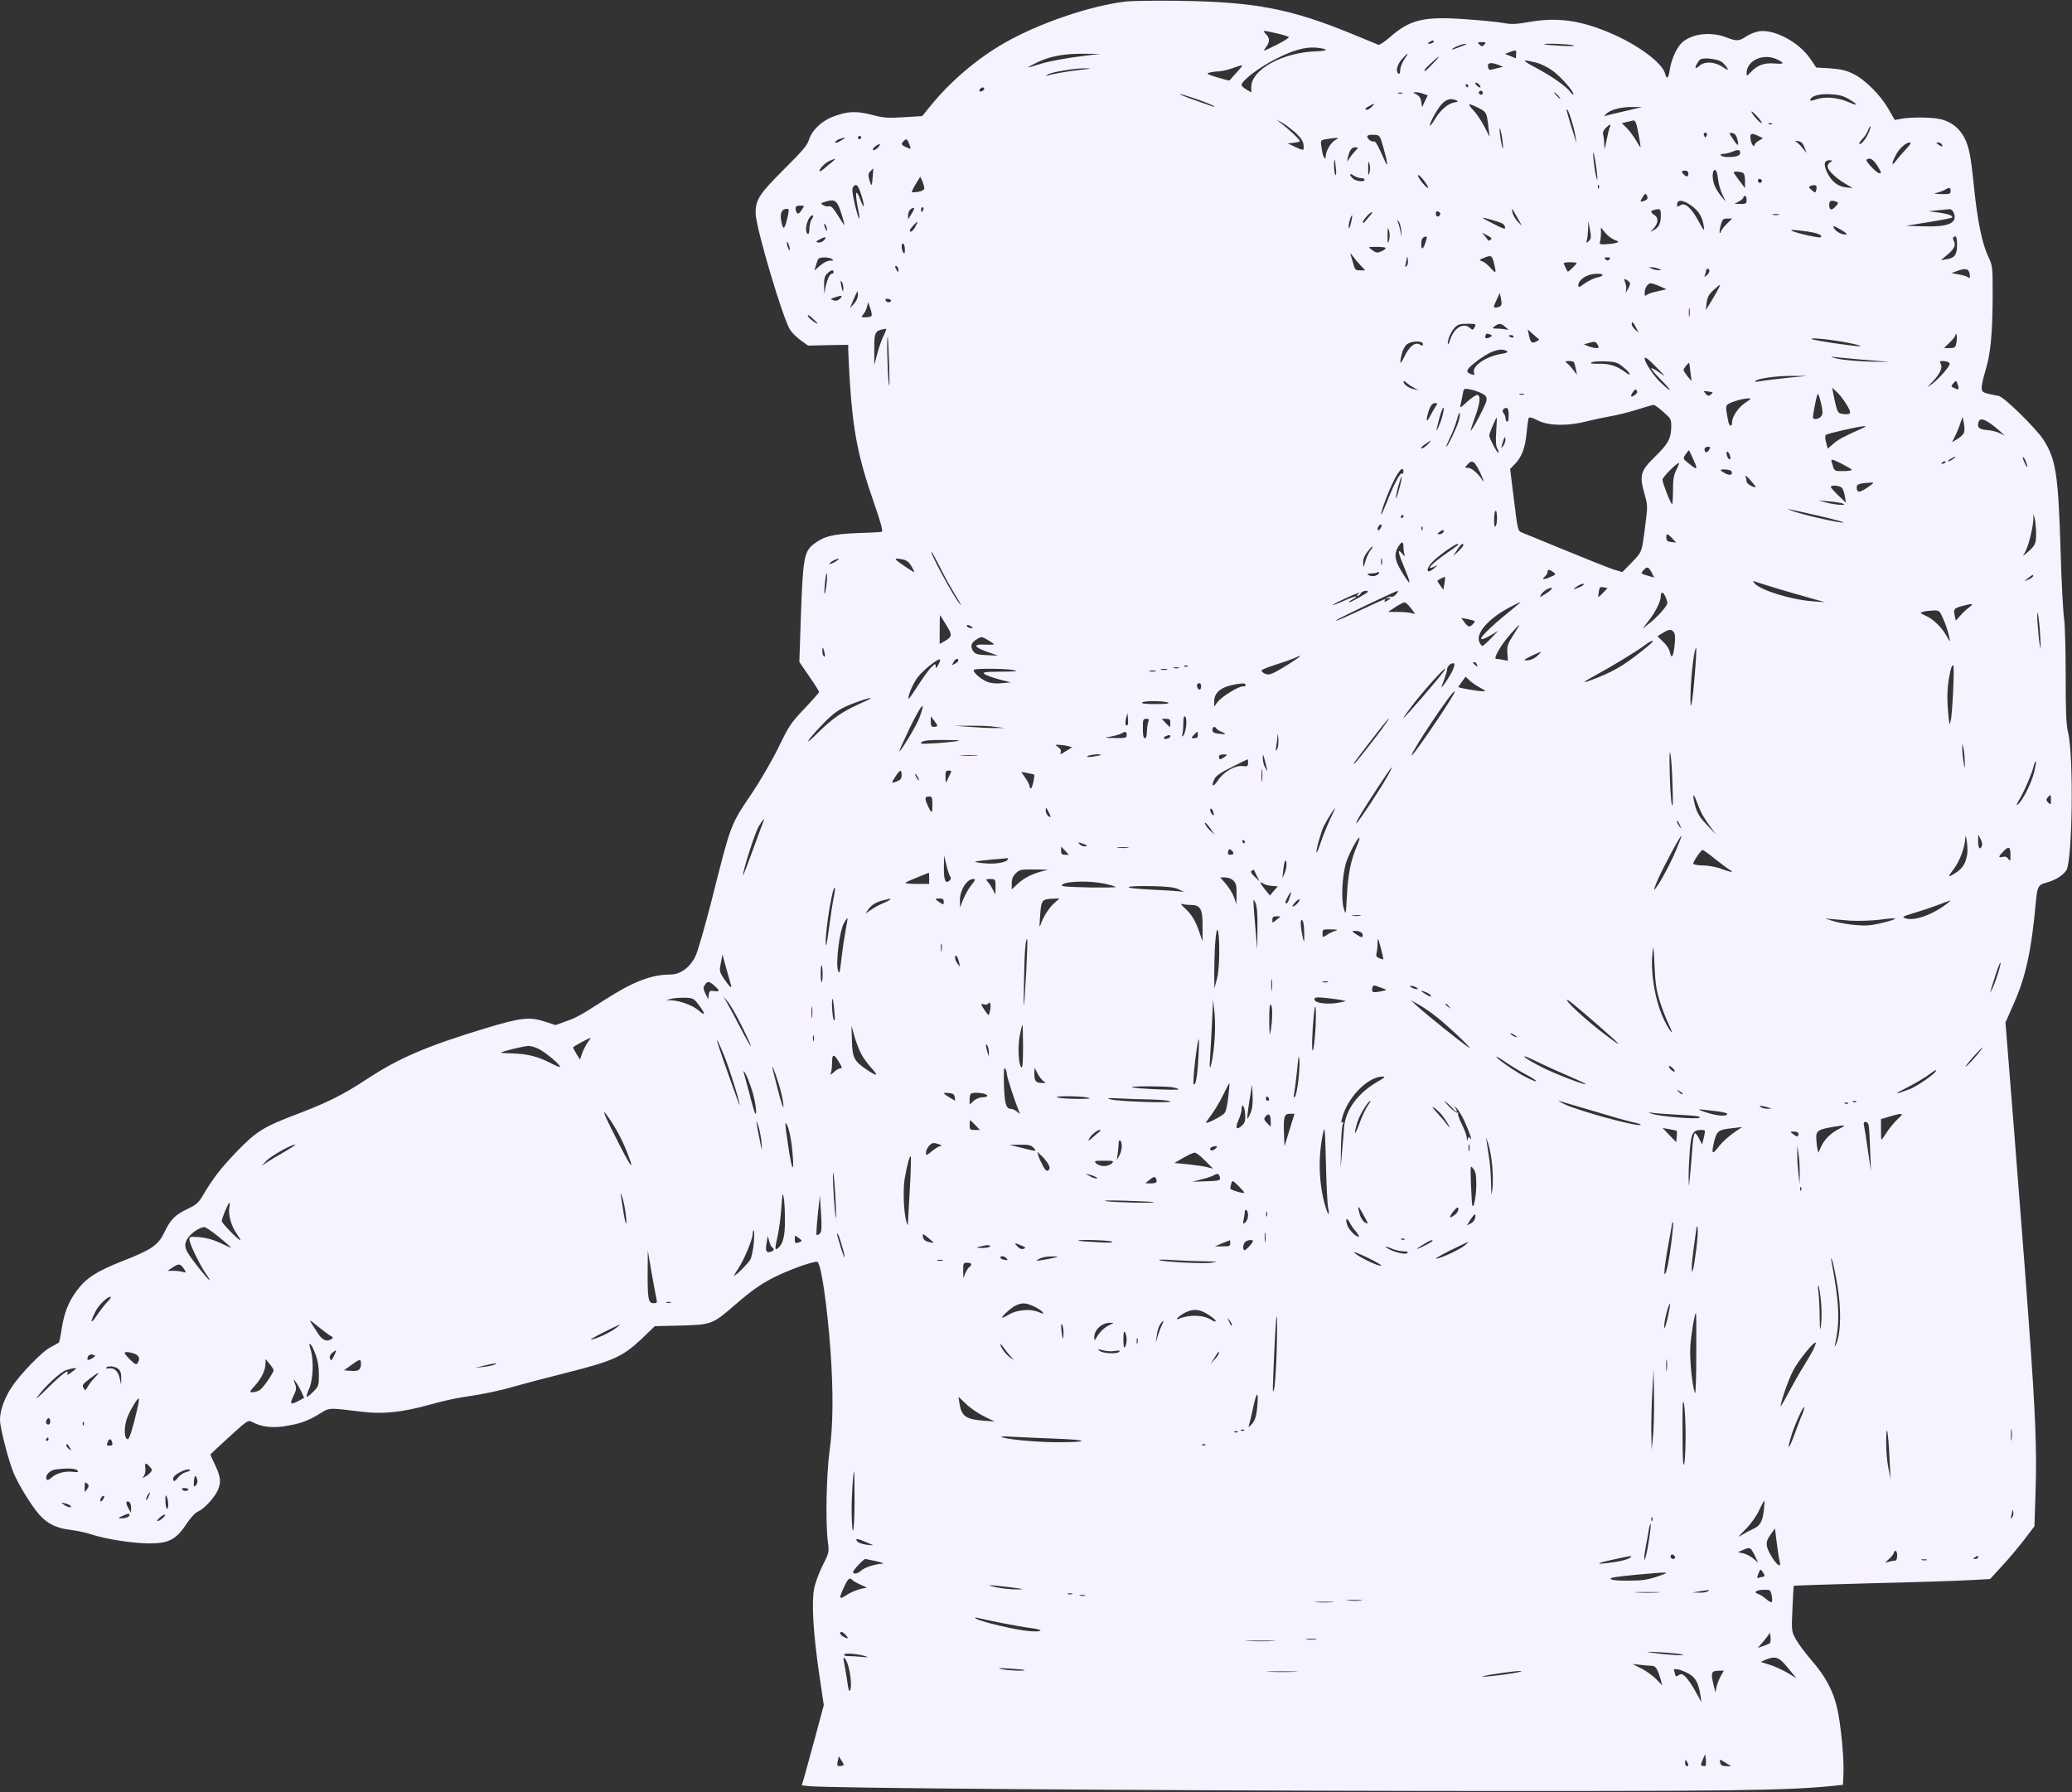 <?xml version="1.0" standalone="no"?>
<!DOCTYPE svg PUBLIC "-//W3C//DTD SVG 20010904//EN"
 "http://www.w3.org/TR/2001/REC-SVG-20010904/DTD/svg10.dtd">
<svg version="1.0" xmlns="http://www.w3.org/2000/svg"
 width="1280pt" height="1107pt" viewBox="0 0 1280 1107"
 preserveAspectRatio="xMidYMid meet">
<rect x="0" y="0" width="1280" height="1107" fill="#333333" stroke="none"/>
<g transform="translate(0,1107) scale(0.1,-0.1)"
fill="#F6F2FF" stroke="none">
<path d="M6950 11060 c-220 -27 -533 -134 -744 -255 -169 -96 -337 -239 -460
-392 l-49 -60 -113 -7 c-98 -6 -124 -5 -199 15 -98 25 -149 22 -237 -11 -71
-26 -133 -85 -150 -142 -10 -34 -40 -70 -154 -183 -155 -155 -177 -189 -176
-274 2 -90 170 -656 214 -720 13 -19 43 -48 67 -65 l43 -31 124 3 124 2 0 -32
c0 -18 5 -107 10 -198 20 -307 52 -469 151 -752 41 -118 55 -170 46 -173 -6
-2 -75 -6 -152 -8 -152 -6 -207 -20 -271 -70 -56 -45 -64 -91 -76 -429 l-10
-297 61 -89 c34 -49 61 -92 61 -96 0 -5 -41 -51 -91 -104 -84 -88 -97 -109
-159 -237 -40 -82 -111 -205 -173 -297 -124 -184 -123 -181 -237 -635 -45
-175 -90 -334 -105 -362 -35 -70 -93 -111 -156 -111 -115 0 -231 -45 -406
-158 -149 -95 -169 -107 -240 -132 l-61 -22 -68 22 c-90 30 -147 24 -359 -40
-370 -112 -542 -186 -745 -320 -143 -94 -239 -141 -422 -211 -211 -80 -253
-106 -377 -234 -100 -105 -143 -160 -213 -278 -21 -36 -39 -51 -90 -75 -77
-37 -104 -64 -143 -145 -38 -79 -78 -106 -256 -176 -161 -63 -229 -107 -285
-184 -51 -69 -78 -137 -93 -236 -6 -41 -14 -77 -16 -82 -3 -4 -25 -17 -49 -29
-53 -25 -191 -167 -246 -252 -44 -68 -70 -141 -70 -199 0 -47 51 -248 84 -327
28 -69 106 -196 155 -254 51 -59 106 -87 194 -98 42 -5 102 -18 134 -29 85
-28 245 -53 348 -55 124 -1 172 22 235 118 28 42 57 73 75 80 37 16 102 87
121 132 21 49 17 82 -16 152 -17 35 -30 65 -30 67 0 2 52 51 116 109 115 105
116 105 144 91 55 -29 119 -37 198 -25 95 15 143 32 215 76 64 40 52 39 258
14 135 -17 255 -4 427 44 67 19 159 40 205 46 117 17 220 38 312 65 44 13 188
51 320 84 293 74 351 100 468 210 l82 79 160 4 c190 5 197 7 337 129 114 98
175 140 276 186 96 44 220 86 232 78 23 -14 60 -267 81 -555 17 -246 16 -456
-6 -610 -20 -148 -26 -446 -11 -562 9 -67 8 -69 -33 -150 -23 -46 -46 -110
-52 -143 -16 -85 -5 -273 30 -514 l30 -204 -54 -201 c-30 -111 -61 -222 -68
-248 l-14 -46 41 -5 c93 -13 2042 -27 3826 -30 1864 -2 2210 2 2500 31 l65 7
3 65 c5 94 -16 312 -39 409 -25 109 -73 197 -159 296 -38 44 -81 102 -96 129
-27 49 -27 51 -21 189 3 77 7 141 9 142 2 1 217 8 478 15 261 6 533 15 604 19
l130 7 73 80 c41 43 102 117 137 162 l64 84 7 217 c8 252 0 471 -41 1031 -16
225 -21 294 -94 1225 l-51 639 49 111 c75 166 111 330 138 625 9 104 15 115
66 128 54 14 102 44 123 76 38 58 46 709 11 851 -12 47 -15 123 -15 345 0 157
-4 319 -10 360 -6 41 -16 224 -21 405 -15 489 -29 579 -108 701 -46 70 -242
262 -274 268 -95 18 -103 21 -106 45 -2 13 8 61 22 107 33 105 45 230 46 465
0 186 0 187 -30 250 -36 79 -64 217 -85 419 -20 200 -31 256 -63 315 -30 54
-74 89 -136 107 -48 14 -182 16 -246 5 l-45 -8 -39 68 c-50 87 -145 182 -218
217 -44 22 -77 29 -143 34 l-85 5 -38 56 c-69 100 -219 181 -314 168 -22 -3
-57 -17 -79 -31 -46 -31 -59 -32 -127 -6 -100 38 -223 20 -279 -41 -30 -33
-60 -104 -68 -161 -8 -53 -19 -62 -29 -22 -17 66 -171 180 -341 251 -183 78
-325 97 -494 68 -85 -15 -112 -16 -164 -7 -34 6 -138 17 -230 23 -261 19 -346
-1 -471 -111 -32 -28 -64 -49 -70 -47 -6 3 -78 32 -160 66 -383 157 -599 199
-1071 206 -143 2 -294 0 -335 -5z m937 -196 c37 -8 71 -19 75 -23 4 -3 -31
-26 -78 -49 -82 -41 -85 -42 -65 -16 26 33 27 58 1 84 -24 24 -20 24 67 4z
m968 -54 c-3 -5 -14 -10 -23 -10 -15 0 -15 2 -2 10 20 13 33 13 25 0z m315
-15 c-10 -12 -16 -13 -26 -4 -20 16 -18 19 12 19 22 0 25 -2 14 -15z m-120 -2
c-8 -3 -30 -12 -47 -19 -18 -7 -33 -11 -33 -8 0 7 63 33 80 33 13 -1 13 -1 0
-6z m670 -3 c14 -5 -18 -6 -75 -3 -55 3 -102 7 -104 9 -9 8 155 2 179 -6z
m-1530 -27 c5 -4 -22 -9 -60 -10 -207 -7 -400 -113 -400 -220 l0 -34 -30 18
c-16 9 -30 22 -30 28 0 26 108 109 210 160 105 54 180 75 244 71 32 -2 62 -8
66 -13z m1176 -28 c0 -14 -2 -25 -2 -25 -1 0 -16 6 -34 14 l-33 13 29 11 c41
15 42 15 40 -13z m-2646 -7 c-127 -15 -252 -38 -310 -58 -30 -10 -56 -17 -58
-16 -1 2 23 15 54 30 81 39 163 54 284 54 l105 -1 -75 -9z m1955 -25 c-14 -21
-25 -50 -25 -66 0 -16 -4 -26 -10 -22 -20 12 -10 55 21 90 40 45 46 45 14 -2z
m175 -28 c-45 -46 -50 -50 -50 -38 0 7 81 83 89 83 3 0 -15 -20 -39 -45z
m2126 29 c52 -25 48 -31 -15 -26 -64 5 -106 -11 -147 -55 -24 -25 -24 -25 -24
-4 0 77 103 124 186 85z m-335 -20 c11 -10 25 -27 30 -36 7 -14 1 -12 -27 7
-49 34 -113 38 -145 9 -8 -8 -19 -14 -23 -14 -9 0 13 42 28 53 20 14 114 2
137 -19z m-1140 -4 c20 -6 59 -25 85 -43 48 -32 134 -128 134 -149 0 -6 -9 1
-20 15 -30 38 -113 96 -215 150 -90 48 -87 54 16 27z m-244 -11 l28 -12 -30
-7 c-16 -4 -37 -9 -45 -11 -9 -3 -16 5 -18 19 -4 25 19 29 65 11z m-1617 -46
c-24 -27 -44 -49 -45 -50 -1 -2 -35 7 -75 19 -62 19 -70 23 -50 29 14 4 41 8
60 8 19 1 58 10 85 20 72 26 72 26 25 -26z m-964 16 c-72 -8 -166 -24 -206
-36 -12 -3 -11 -2 1 6 24 16 165 39 229 39 49 -1 46 -2 -24 -9z m2464 -94 c7
-8 8 -15 2 -15 -5 0 -15 7 -22 15 -7 8 -8 15 -2 15 5 0 15 -7 22 -15z m-70 -5
c0 -5 -2 -10 -4 -10 -3 0 -8 5 -11 10 -3 6 -1 10 4 10 6 0 11 -4 11 -10z
m-2990 -19 c0 -5 -7 -11 -15 -15 -15 -5 -20 5 -8 17 9 10 23 9 23 -2z m3080
-26 c0 -9 -6 -12 -15 -9 -8 4 -12 10 -9 15 8 14 24 10 24 -6z m-497 -2 c-7 -2
-19 -2 -25 0 -7 3 -2 5 12 5 14 0 19 -2 13 -5z m131 -3 l26 -9 -18 -37 -17
-37 -5 34 c-3 23 -13 37 -30 46 -24 12 -24 13 -3 13 12 0 33 -4 47 -10z m831
-10 c10 -11 16 -20 13 -20 -3 0 -13 9 -23 20 -10 11 -16 20 -13 20 3 0 13 -9
23 -20z m-2242 -19 c75 -26 132 -50 117 -51 -3 0 -54 18 -115 40 -128 45 -130
54 -2 11z m4040 -4 c59 -35 56 -44 -5 -17 -64 28 -144 35 -196 17 -29 -10 -42
-11 -39 -4 8 25 53 38 122 35 55 -3 80 -9 118 -31z m-2428 -6 c16 -7 15 -9
-12 -14 -40 -8 -87 -49 -119 -104 -36 -61 -42 -46 -8 18 52 95 87 120 139 100z
m-522 -42 c-11 -12 -27 -19 -34 -17 -9 3 -3 11 16 21 40 22 43 21 18 -4z m669
-10 c40 -21 43 -27 53 -114 l7 -60 -32 63 c-18 35 -49 81 -70 103 -40 43 -31
45 42 8z m898 -15 c-58 -13 -112 -26 -120 -29 -12 -5 -12 -3 1 10 26 27 90 44
159 44 l65 0 -105 -25z m-332 -57 c11 -34 22 -80 25 -102 l6 -40 -11 35 c-45
144 -55 179 -47 174 5 -2 17 -33 27 -67z m1175 -17 c-6 -6 -63 57 -63 70 0 5
15 -7 34 -28 19 -20 32 -39 29 -42z m-2883 -57 c32 -29 49 -53 52 -73 3 -17 2
-33 -2 -35 -3 -2 -26 6 -50 18 l-45 21 38 4 c20 2 37 7 37 11 0 9 -66 71 -115
109 l-30 23 34 -18 c18 -10 55 -37 81 -60z m2123 -15 c8 -43 13 -78 12 -78 -2
0 -15 20 -29 44 -14 24 -40 58 -56 75 l-31 30 28 7 c15 3 33 7 38 9 18 5 23
-8 38 -87z m824 66 c-3 -3 -12 -4 -19 -1 -8 3 -5 6 6 6 11 1 17 -2 13 -5z
m-1003 -21 c-4 -10 -13 -47 -20 -83 -11 -57 -12 -60 -13 -25 -1 22 -4 50 -7
62 -4 14 1 28 15 42 26 26 36 27 25 4z m-661 -93 c4 -36 3 -46 -3 -28 -4 15
-11 51 -14 80 -3 34 -3 44 3 28 4 -14 11 -50 14 -80z m2262 63 c-18 -41 -43
-73 -58 -73 -6 0 1 12 15 28 15 15 31 39 37 55 6 15 13 27 16 27 3 0 -2 -17
-10 -37z m-1001 -18 c-4 -8 -7 -15 -9 -15 -2 0 -5 7 -9 15 -3 9 0 15 9 15 9 0
12 -6 9 -15z m188 -24 c13 -47 5 -48 -26 0 -27 40 -27 41 -5 37 16 -2 25 -13
31 -37z m133 -10 c-14 -9 -25 -19 -25 -23 0 -22 -18 -4 -24 23 -8 44 0 51 40
32 l35 -17 -26 -15z m-2318 -46 c24 -85 29 -127 11 -85 -50 111 -61 131 -73
126 -7 -2 -21 4 -30 14 -19 21 -7 30 40 27 28 -2 31 -6 52 -82z m-3227 65 c0
-5 -4 -10 -10 -10 -5 0 -10 5 -10 10 0 6 5 10 10 10 6 0 10 -4 10 -10z m-101
-3 c-31 -22 -59 -35 -59 -27 0 6 10 15 23 20 21 8 45 13 36 7z m3030 -12 c-27
-14 -59 -69 -59 -100 0 -33 -18 -4 -24 40 -10 62 -11 59 31 66 70 11 81 10 52
-6z m-2632 -25 c13 -34 13 -34 -22 -18 -28 13 -30 19 -13 36 18 18 22 15 35
-18z m5530 -20 l14 -35 -20 24 c-10 14 -27 31 -37 39 -18 13 -18 13 5 10 17
-2 29 -13 38 -38z m627 -12 c-23 -24 -50 -56 -62 -72 -27 -36 -28 -18 -2 33
21 43 64 81 88 81 11 0 3 -14 -24 -42z m221 31 c11 -17 2 -18 -19 -3 -17 12
-17 14 -4 14 9 0 20 -5 23 -11z m-6572 -21 c-13 -12 -26 -19 -29 -15 -4 4 1
14 12 22 29 22 41 18 17 -7z m2945 -25 c-14 -16 -30 -37 -37 -48 -10 -17 -10
-16 -5 10 11 47 23 65 46 65 21 0 21 -1 -4 -27z m1500 -168 c0 -16 -6 4 -14
45 -7 41 -12 91 -12 110 0 19 6 -1 13 -45 8 -44 13 -93 13 -110z m882 160 c0
-17 -23 -25 -76 -25 -44 0 -64 20 -21 20 12 1 36 7 52 14 33 14 45 12 45 -9z
m-5610 -56 c-14 -11 -36 -30 -48 -40 -13 -11 -26 -19 -28 -17 -9 9 31 51 60
64 42 18 45 17 16 -7z m3113 -43 c3 -30 1 -43 -4 -35 -5 8 -8 34 -8 59 1 53 6
44 12 -24z m3342 24 c28 -45 30 -50 14 -50 -14 0 -79 67 -79 81 0 5 9 9 20 9
12 0 29 -15 45 -40z m-3135 -47 c-7 -23 -8 -18 -8 27 0 45 1 50 8 28 5 -16 5
-40 0 -55z m2848 66 c-10 -5 -18 -18 -18 -28 0 -22 52 -72 110 -106 l45 -27
-44 5 c-50 6 -90 39 -116 97 -21 46 -15 70 17 70 20 -1 21 -2 6 -11z m-5916
-81 c-5 -70 -8 -75 -20 -34 -10 34 -9 43 5 58 9 10 17 18 17 18 1 0 0 -19 -2
-42z m5038 10 c0 -21 -11 -23 -28 -6 -17 17 -15 24 8 24 13 0 20 -7 20 -18z
m183 -32 c3 -29 15 -73 27 -97 l21 -44 -26 30 c-14 17 -32 44 -40 62 -19 40
-20 103 -1 103 9 0 15 -18 19 -54z m151 38 c11 -4 16 -19 16 -51 l0 -45 -35
46 c-19 26 -35 48 -35 51 0 7 35 6 54 -1z m-2357 -34 c13 0 23 -4 23 -10 0
-16 -52 -11 -72 7 -25 23 -23 37 4 19 12 -9 33 -16 45 -16z m416 -60 c-7 -8
-63 59 -63 76 0 9 15 -4 34 -28 18 -24 31 -45 29 -48z m-3113 -1 c0 -11 -12
-19 -36 -24 -20 -3 -38 -4 -40 -2 -3 3 8 25 23 50 l28 46 12 -27 c7 -15 12
-34 13 -43z m5174 40 c-8 -14 -24 -10 -24 6 0 9 6 12 15 9 8 -4 12 -10 9 -15z
m-5563 -84 c23 -74 19 -95 -5 -32 -32 86 -37 48 -10 -80 3 -18 4 -33 1 -33 -3
0 -15 41 -27 91 -16 71 -18 94 -9 105 19 23 30 12 50 -51z m4556 43 c-3 -8 -6
-5 -6 6 -1 11 2 17 5 13 3 -3 4 -12 1 -19z m1345 -4 c-5 -27 -8 -28 -31 -7
-20 16 -20 18 -4 25 26 10 38 3 35 -18z m828 -14 c0 -18 -6 -20 -57 -19 -47 1
-52 2 -28 8 17 4 40 13 50 19 28 16 35 15 35 -8z m-1874 -49 c-3 -5 -15 -11
-26 -14 -19 -5 -20 -4 -3 24 14 23 19 26 26 14 4 -8 6 -19 3 -24z m614 -6 c0
-22 -4 -25 -37 -25 l-38 1 28 15 c15 8 27 19 27 24 0 6 5 10 10 10 6 0 10 -11
10 -25z m-5611 -34 c11 -19 41 -121 37 -121 -2 0 -20 27 -41 61 -25 41 -42 59
-52 55 -8 -3 -24 -1 -36 6 -21 11 -20 12 18 24 42 12 58 7 74 -25z m5269 -1
c47 -33 67 -68 77 -125 6 -38 4 -36 -32 29 -46 84 -84 117 -113 98 -16 -10
-20 -10 -20 1 0 37 35 35 88 -3z m897 24 c14 -6 13 -9 -6 -30 -25 -27 -39 -23
-39 12 0 24 13 30 45 18z m-6391 -49 c-20 -30 -30 -32 -37 -6 -6 25 0 31 30
31 23 0 23 -1 7 -25z m677 -26 l-21 -34 0 27 c0 15 8 31 17 37 26 14 27 7 4
-30z m73 26 c-4 -8 -8 -15 -10 -15 -2 0 -4 7 -4 15 0 8 4 15 10 15 5 0 7 -7 4
-15z m-842 -60 c-17 -68 -26 -69 -37 -2 -7 41 6 67 35 67 16 0 16 -4 2 -65z
m4512 10 l28 -50 -25 25 c-14 14 -29 39 -33 55 -8 37 -5 33 30 -30z m886 14
c0 -48 -12 -74 -43 -90 l-22 -12 23 25 c27 30 28 64 2 80 -25 16 -25 25 -2 31
38 10 42 7 42 -34z m1810 15 c24 -62 -33 -87 -190 -82 l-105 3 139 23 c77 12
142 25 145 28 10 10 -23 23 -83 31 l-61 8 55 6 c30 3 63 6 73 7 10 1 21 -8 27
-24z m-3173 -7 c-6 -20 -27 -19 -27 2 0 14 5 19 15 14 9 -3 14 -10 12 -16z
m-438 -14 c-13 -16 -27 -32 -31 -37 -5 -6 -8 -5 -8 2 0 14 44 62 56 62 4 0 -3
-12 -17 -27z m2529 10 c-10 -2 -26 -2 -35 0 -10 3 -2 5 17 5 19 0 27 -2 18 -5z
m-5972 -25 c-9 -12 -16 -40 -16 -61 0 -23 -4 -36 -10 -32 -26 16 1 115 31 115
6 0 3 -10 -5 -22z m3330 -25 c-7 -29 -12 -40 -14 -27 -3 19 13 74 21 74 2 0
-1 -21 -7 -47z m934 -3 c8 -4 17 -15 18 -24 3 -14 -10 -10 -67 19 -39 19 -71
37 -71 39 0 5 98 -23 120 -34z m1385 -5 c-19 -20 -35 -41 -35 -47 0 -6 -3 -9
-6 -6 -3 3 0 24 6 47 10 36 14 41 41 41 l30 0 -36 -35z m-2009 -36 l3 -44 -9
43 c-5 23 -12 48 -16 55 -5 9 -4 9 5 1 7 -6 14 -31 17 -55z m-3001 21 c-14
-27 -35 -41 -35 -23 0 7 41 53 47 53 2 0 -3 -13 -12 -30z m4160 -89 c-16 -15
-17 -14 -11 9 3 14 6 45 7 70 l1 45 10 -54 c9 -46 7 -56 -7 -70z m-4706 69 c0
-10 -3 -8 -9 5 -12 27 -12 43 0 25 5 -8 9 -22 9 -30z m6297 -28 c-22 -5 -64
16 -76 38 -10 19 -7 18 39 -7 28 -16 44 -29 37 -31z m-2825 -37 c-8 -25 -9
-21 -9 30 0 50 1 55 9 30 5 -17 5 -42 0 -60z m1391 4 c32 -13 32 -13 8 -20
-14 -4 -42 -7 -64 -8 -31 -1 -37 2 -32 15 3 9 6 32 6 52 l0 37 25 -31 c13 -17
39 -37 57 -45z m1193 51 c67 -10 96 -23 82 -36 -3 -3 -52 5 -109 19 -107 27
-94 34 27 17z m-1956 -50 c-7 -5 -14 -8 -14 -7 0 1 -9 13 -20 26 l-20 24 34
-18 c25 -13 30 -19 20 -25z m-4121 -6 c-9 -9 -24 -14 -34 -12 -16 3 -14 7 11
20 35 19 46 15 23 -8z m3720 -6 c-16 -50 -28 -56 -28 -16 0 32 8 45 32 47 4 1
2 -14 -4 -31z m3282 -21 c0 -62 -16 -82 -68 -89 l-32 -5 35 29 c46 38 59 63
46 87 -6 10 -7 21 -4 25 16 16 23 2 23 -47z m-7211 -27 c0 -9 -4 -8 -9 5 -5
11 -9 27 -9 35 0 9 4 8 9 -5 5 -11 9 -27 9 -35z m711 -3 c0 -24 -3 -28 -10
-17 -13 20 -13 63 0 55 6 -3 10 -21 10 -38z m2970 11 c0 -9 -35 -28 -52 -28
-7 0 -23 8 -35 18 -23 17 -22 17 32 17 30 0 55 -3 55 -7z m-157 -105 l31 -33
-32 0 c-28 0 -32 4 -42 41 -6 22 -14 48 -17 57 -3 9 3 6 12 -8 10 -14 32 -40
48 -57z m286 -7 c-9 -8 -10 -5 -5 14 3 14 6 32 7 40 1 8 4 2 6 -14 3 -16 -1
-34 -8 -40z m540 20 c16 -66 14 -70 -20 -32 -16 19 -40 38 -52 42 -21 7 -21 8
8 20 46 20 52 17 64 -30z m-4089 24 c12 -8 9 -10 -12 -10 -16 0 -42 -13 -62
-31 l-35 -30 9 30 c5 17 11 35 15 41 8 13 65 13 85 0z m4802 -2 c-9 -9 -15 -9
-24 0 -9 9 -7 12 12 12 19 0 21 -3 12 -12z m-202 -23 c0 -6 -52 -57 -55 -53
-6 7 -25 47 -25 52 0 3 18 6 40 6 22 0 40 -2 40 -5z m-4190 -43 c0 -15 -2 -15
-10 -2 -13 20 -13 33 0 25 6 -3 10 -14 10 -23z m4695 8 l20 -9 -20 0 c-11 0
-29 4 -40 9 l-20 9 20 0 c11 0 29 -4 40 -9z m315 -14 c0 -7 -8 -20 -17 -27
-15 -12 -16 -12 -10 4 4 10 7 23 7 28 0 5 5 9 10 9 6 0 10 -6 10 -14z m1608
-20 c3 -24 1 -28 -10 -19 -7 6 -33 14 -58 18 l-45 8 35 13 c53 20 74 14 78
-20z m-7018 14 c0 -5 -4 -10 -10 -10 -13 0 -30 -34 -40 -83 l-8 -42 -1 53 c-1
40 4 57 19 72 22 22 40 26 40 10z m4750 -19 c0 -5 -15 -12 -34 -15 -18 -4 -52
-20 -75 -36 -36 -26 -41 -28 -41 -12 0 22 25 47 60 61 32 12 90 14 90 2z m170
-54 c-1 -7 -7 -23 -16 -37 -12 -21 -14 -22 -9 -4 3 12 1 33 -5 48 -9 25 -8 26
10 16 11 -6 20 -16 20 -23z m-4860 -26 c0 -32 -6 -24 -14 19 -4 25 -3 31 4 20
5 -8 10 -26 10 -39z m5045 10 l40 -18 -54 -12 c-30 -6 -61 -16 -68 -23 -10 -8
-13 -6 -13 11 0 32 18 61 38 61 9 0 35 -9 57 -19z m348 -38 c-15 -27 -36 -61
-46 -78 l-19 -30 5 45 c5 35 14 52 41 77 20 18 38 33 41 33 3 0 -7 -21 -22
-47z m-5303 -17 c0 -14 -11 -38 -25 -53 l-25 -28 22 53 c12 28 23 52 25 52 2
0 3 -11 3 -24z m3968 -68 c-7 -4 -20 -8 -29 -8 -14 0 -13 6 5 45 l21 45 8 -37
c5 -26 4 -39 -5 -45z m-4080 46 c-11 -11 -23 -14 -39 -9 -22 7 -21 8 11 19 41
14 50 11 28 -10z m314 -16 c-11 -11 -32 -3 -32 12 0 4 9 6 21 3 13 -4 17 -9
11 -15z m-118 -89 c-3 -5 -19 -9 -36 -9 -29 0 -30 1 -15 18 8 9 19 30 23 47
l7 29 13 -38 c8 -21 11 -42 8 -47z m5053 -1 c-2 -13 -4 -3 -4 22 0 25 2 35 4
23 2 -13 2 -33 0 -45z m-5387 -46 c0 -5 -23 9 -42 26 -10 8 -18 19 -18 24 0 6
14 -3 30 -19 17 -15 30 -29 30 -31z m5056 -24 l17 -33 -22 19 c-11 11 -21 25
-21 33 0 21 8 15 26 -19z m-996 1 c-11 -19 -13 -19 -29 -5 -40 36 -98 2 -122
-71 -14 -44 -21 -38 -9 9 6 19 21 47 35 62 20 22 32 26 80 26 53 0 55 -1 45
-21z m191 0 c19 -16 20 -19 6 -15 -10 3 -35 6 -55 6 -35 1 -36 2 -18 15 26 20
39 19 67 -6z m-3841 -50 c-12 -23 -30 -73 -40 -112 l-19 -72 0 96 c-1 109 4
118 72 128 4 0 -2 -17 -13 -40z m4048 -26 c2 -1 -6 -7 -18 -13 -27 -14 -36 -6
-45 40 l-7 35 33 -30 c19 -16 35 -31 37 -32z m-303 31 c13 -5 14 -8 3 -15 -21
-14 -38 -10 -32 6 7 17 7 17 29 9z m2881 -50 c-6 -31 -10 -34 -42 -34 l-35 0
35 34 c20 18 36 40 37 47 0 11 2 11 6 1 3 -7 2 -29 -1 -48z m-2736 36 c0 -5
-7 -7 -15 -4 -8 4 -15 8 -15 10 0 2 7 4 15 4 8 0 15 -4 15 -10z m-3857 -180
c3 -107 2 -148 -3 -105 -8 73 -13 291 -6 284 2 -2 6 -83 9 -179z m5932 141
c50 -10 79 -19 65 -20 -35 -1 -292 37 -299 45 -10 11 135 -5 234 -25z m-2635
-6 c0 -12 -3 -13 -19 -3 -28 17 -64 -10 -95 -74 -27 -56 -32 -50 -16 17 5 22
19 48 31 58 27 22 99 24 99 2z m1080 -5 c9 -17 8 -20 -9 -20 -11 0 -32 5 -48
11 l-28 12 25 7 c40 13 49 11 60 -10z m-561 -39 c9 -6 0 -11 -30 -16 -100 -16
-189 -77 -173 -119 5 -13 2 -15 -17 -8 -36 14 -33 26 15 66 92 75 165 102 205
77z m2176 -51 c66 -5 143 -12 170 -14 28 -2 -15 -2 -95 0 -80 2 -174 10 -210
19 -37 8 -48 12 -25 10 22 -2 94 -9 160 -15z m-1250 -51 c58 -59 59 -60 16
-30 -24 17 -47 29 -50 26 -2 -3 24 -35 59 -70 74 -75 73 -88 -1 -18 -42 39
-99 125 -99 148 0 15 21 -1 75 -56z m-512 34 c3 -5 8 -24 12 -43 l7 -35 -23
30 c-13 17 -30 35 -39 42 -13 11 -11 12 12 13 15 0 29 -3 31 -7z m303 -29 c48
-38 58 -66 13 -32 -52 38 -98 53 -163 51 -40 -1 -55 2 -45 8 8 6 46 8 86 7 62
-3 76 -7 109 -34z m2013 27 c11 -7 5 -19 -27 -58 -23 -27 -57 -60 -74 -73
l-33 -23 37 39 c44 47 60 83 47 107 -8 14 -6 17 13 17 13 0 29 -4 37 -9z
m-1596 -61 l7 -55 -25 30 c-13 17 -24 34 -25 39 0 9 31 48 35 44 1 -2 5 -28 8
-58z m589 -35 c-73 -8 -148 -17 -165 -21 -18 -3 -29 -3 -24 2 16 16 126 32
222 32 l100 0 -133 -13z m-2294 -62 l27 -13 -30 6 c-32 6 -65 30 -65 47 0 6 9
2 21 -9 11 -10 33 -24 47 -31z m3361 0 c1 -10 -5 -10 -24 -1 -24 11 -24 12 -8
30 17 19 18 19 24 1 4 -10 8 -24 8 -30z m-2949 -31 c29 -14 35 -22 33 -45 -2
-24 -88 -187 -98 -187 -2 0 10 36 26 80 33 90 38 140 14 140 -9 0 -36 -19 -62
-42 -42 -39 -46 -41 -40 -18 3 14 9 42 13 63 6 38 7 39 43 32 20 -3 52 -14 71
-23z m953 -9 c-27 -21 -35 -15 -17 13 13 19 19 22 25 12 6 -8 2 -18 -8 -25z
m1298 -52 c39 -61 38 -73 -8 -69 -34 3 -38 7 -49 43 -6 22 -14 58 -18 80 l-8
40 28 -25 c15 -14 40 -45 55 -69z m-821 64 c0 -1 -6 -8 -13 -14 -11 -8 -18 -7
-30 7 -16 18 -15 18 13 14 17 -2 30 -5 30 -7z m-1167 -12 c-7 -2 -19 -2 -25 0
-7 3 -2 5 12 5 14 0 19 -2 13 -5z m1840 -131 c-13 -22 -53 -28 -53 -10 0 24
22 132 28 143 4 6 13 -18 21 -53 11 -46 12 -68 4 -80z m-470 81 c-43 -28 -83
-86 -83 -122 0 -32 -18 -25 -24 9 -15 75 -15 86 -7 98 9 14 90 40 131 41 21 1
19 -2 -17 -26z m-1915 -25 c-8 -13 -23 -38 -32 -56 -22 -43 -28 -37 -15 14 13
46 26 64 46 64 14 0 14 -3 1 -22z m32 -92 c-12 -32 -23 -56 -25 -54 -2 2 7 38
18 80 14 48 23 69 25 55 2 -13 -7 -49 -18 -81z m1375 60 c49 -43 50 -44 49
-99 -2 -67 -20 -100 -99 -177 -92 -90 -99 -115 -65 -234 19 -67 19 -74 4 -190
-22 -171 -19 -163 -83 -230 l-59 -60 -43 13 c-36 10 -169 64 -576 231 -27 11
-27 11 -53 224 l-21 169 30 31 c42 44 63 99 72 193 4 45 10 86 13 92 4 6 26 0
56 -16 65 -34 188 -36 305 -5 44 11 110 25 146 31 37 6 109 24 160 40 52 17
99 30 104 30 6 1 33 -19 60 -43z m-955 -22 c0 -27 -4 -43 -10 -39 -5 3 -10 14
-10 24 0 9 -5 22 -11 28 -13 13 -4 33 17 33 10 0 14 -13 14 -46z m-311 -42
c-14 -43 -67 -152 -74 -152 -3 0 8 26 23 58 16 31 35 82 43 112 8 30 15 47 17
37 2 -9 -2 -34 -9 -55z m234 -55 c-4 -57 -2 -91 6 -106 7 -12 10 -25 7 -28 -5
-6 -56 90 -56 107 0 13 41 110 46 110 2 0 0 -37 -3 -83z m2889 -12 c-6 -11
-24 -28 -42 -38 l-31 -19 19 39 c11 21 25 56 32 78 l14 40 8 -40 c5 -23 5 -48
0 -60z m153 66 c17 -10 46 -33 65 -50 l35 -32 -33 16 c-18 9 -54 17 -80 19
-48 4 -61 18 -48 52 7 19 25 18 61 -5z m-775 -34 c-117 -52 -157 -73 -185 -99
l-34 -29 -10 38 c-7 23 -7 41 -1 47 8 8 205 53 240 54 8 0 4 -4 -10 -11z
m-2210 -75 c0 -10 -7 -27 -15 -38 -13 -17 -13 -15 -3 19 12 41 18 47 18 19z
m-480 -27 c-13 -14 -30 -25 -38 -25 -8 0 0 11 19 24 44 31 48 32 19 1z m1738
-34 c-13 -21 -28 -19 -28 5 0 8 9 14 20 14 17 0 19 -3 8 -19z m-95 -64 c28
-62 23 -64 -38 -14 -29 24 -29 25 -11 52 10 14 19 25 20 23 2 -1 15 -29 29
-61z m221 37 c9 -23 7 -36 -3 -30 -12 8 -21 46 -11 46 4 0 11 -7 14 -16z
m1382 -29 c-11 -8 -25 -15 -30 -15 -6 1 0 7 14 15 32 19 40 18 16 0z m453 -27
c13 -38 0 -26 -17 15 -7 16 -8 26 -3 23 5 -3 14 -20 20 -38z m-1080 -40 c1 -5
-23 -8 -53 -8 -58 0 -54 -3 -72 62 -4 14 8 11 60 -15 35 -18 65 -35 65 -39z
m-2311 14 c24 -44 50 -110 29 -77 -25 40 -66 75 -88 75 -21 0 -22 1 -4 20 26
29 38 25 63 -18z m2892 34 c0 -2 -7 -7 -16 -10 -8 -3 -12 -2 -9 4 6 10 25 14
25 6z m-1664 -48 c-17 -34 -21 -61 -21 -130 0 -47 -3 -84 -6 -82 -10 6 -59
132 -59 151 0 15 85 101 101 103 4 0 -3 -19 -15 -42z m-1686 -14 c0 -8 -4 -12
-10 -9 -11 7 -54 -76 -95 -183 -16 -39 -30 -71 -32 -69 -7 7 47 150 82 217 34
64 55 81 55 44z m2025 6 c13 -22 -6 -30 -36 -15 -16 9 -29 18 -29 20 0 10 59
5 65 -5z m150 -98 c-7 -8 -55 20 -55 32 0 8 -3 23 -7 33 -3 10 10 0 29 -22 20
-22 35 -41 33 -43z m-2200 -7 c-9 -36 -19 -64 -21 -62 -3 2 4 34 13 70 10 36
19 64 22 62 2 -3 -4 -34 -14 -70z m2889 2 c-49 -33 -64 -32 -64 5 0 17 21 23
84 27 27 1 25 -1 -20 -32z m-155 -1 c7 -8 15 -31 18 -53 l6 -38 -47 45 c-25
24 -46 48 -46 52 0 14 57 9 69 -6z m6 -97 c34 -13 -44 -9 -100 6 l-50 14 65
-6 c36 -3 74 -9 85 -14z m-146 -76 c90 -21 157 -39 149 -41 -20 -4 -234 44
-307 69 -67 23 -54 20 158 -28z m-1998 -60 c-8 -14 -10 -7 -11 33 0 28 3 54 8
58 11 12 14 -72 3 -91z m-571 57 c0 -5 -5 -10 -11 -10 -5 0 -7 5 -4 10 3 6 8
10 11 10 2 0 4 -4 4 -10z m3908 -105 c1 -62 -5 -76 -57 -120 l-24 -20 17 32
c19 38 45 144 47 193 l1 35 8 -30 c4 -16 8 -57 8 -90z m-4048 34 c-7 -11 -14
-18 -17 -15 -8 8 5 36 17 36 7 0 7 -6 0 -21z m257 -11 c-3 -8 -6 -5 -6 6 -1
11 2 17 5 13 3 -3 4 -12 1 -19z m128 -17 c-3 -6 -14 -11 -23 -11 -15 1 -15 2
2 15 21 16 32 13 21 -4z m1416 -37 l24 -26 -30 4 c-23 2 -30 8 -31 26 -2 29 7
28 37 -4z m-1661 -53 c0 -16 3 -38 7 -48 4 -12 0 -10 -15 7 -32 37 -27 10 18
-98 43 -103 34 -105 -24 -8 -40 66 -45 103 -19 147 22 37 33 37 33 0z m335 11
c-6 -5 -39 -29 -75 -54 -90 -63 -128 -107 -67 -77 21 10 21 9 -2 -10 -53 -47
-57 -4 -4 46 41 39 133 103 147 103 6 0 6 -3 1 -8z m35 0 c0 -5 -14 -21 -31
-38 l-32 -29 24 37 c23 36 39 48 39 30z m-572 -29 c-15 -18 -33 -61 -41 -98
-3 -11 -5 -4 -6 16 -1 25 7 46 27 71 15 20 29 34 31 32 2 -2 -3 -12 -11 -21z
m-2664 -101 c39 -79 58 -111 122 -219 15 -26 15 -27 -1 -8 -36 43 -183 315
-170 315 3 0 25 -40 49 -88z m2733 11 c-3 -10 -5 -2 -5 17 0 19 2 27 5 18 2
-10 2 -26 0 -35z m-3357 32 c0 -2 -14 -12 -31 -21 -17 -8 -28 -11 -24 -4 4 6
17 15 29 20 27 11 26 11 26 5z m398 -1 c22 -4 38 -17 52 -41 12 -20 20 -36 18
-37 -2 -1 -32 17 -66 41 -63 43 -64 49 -4 37z m4627 -84 l14 -28 -37 11 c-48
14 -48 14 -27 37 21 23 30 19 50 -20z m-609 6 c18 -14 17 -15 -20 -31 -41 -18
-56 -15 -31 5 8 7 15 19 15 26 0 18 11 18 36 0z m-4491 -83 c-4 -30 -9 -53
-11 -50 -3 2 -1 35 3 73 4 38 9 61 11 50 2 -10 1 -43 -3 -73z m3405 67 c-19
-12 -41 -12 -58 -1 -9 5 -2 8 18 9 18 0 35 3 38 6 3 3 8 4 11 0 3 -3 -1 -9 -9
-14z m4050 -8 c0 -5 -12 -14 -27 -21 l-28 -12 25 21 c29 22 30 23 30 12z
m-3637 -46 l-6 -39 -18 24 c-10 13 -19 27 -19 30 0 6 43 28 47 25 1 -1 0 -19
-4 -40z m2071 -36 c72 -21 165 -48 206 -59 l75 -21 -80 6 c-133 10 -323 69
-357 112 -11 13 -10 15 6 9 10 -4 78 -25 150 -47z m-1234 14 c-45 -19 -50 -17
-16 5 17 11 34 17 39 14 5 -3 -5 -12 -23 -19z m144 -35 c-15 -16 -28 -28 -30
-26 -1 1 0 16 3 33 4 27 8 30 30 26 l24 -5 -27 -28z m-322 19 c-6 -7 -25 -21
-42 -31 -31 -19 -31 -19 -19 1 12 20 43 40 63 41 5 1 4 -5 -2 -11z m-1132 -13
c0 -7 -103 -65 -115 -65 -5 1 3 8 18 16 53 29 20 25 -48 -6 -37 -17 -70 -29
-72 -27 -3 4 123 63 157 74 13 4 13 4 0 -6 -11 -8 -11 -11 -2 -11 7 0 15 7 18
15 5 13 44 22 44 10z m175 -15 c-10 -12 -24 -19 -30 -16 -7 2 -18 0 -26 -6
-11 -8 -10 -9 4 -4 24 8 21 -1 -4 -15 -15 -8 -19 -8 -15 0 10 16 8 15 -100
-35 -151 -71 -210 -96 -199 -85 12 11 366 180 379 181 5 0 1 -9 -9 -20z m1663
-15 c7 -14 12 -32 12 -40 0 -18 -59 -85 -113 -127 l-40 -32 38 50 c44 56 74
119 75 152 0 29 14 28 28 -3z m-1572 -72 l27 -36 -24 6 c-13 4 -51 7 -84 7
l-60 0 45 30 c25 16 50 29 56 29 7 1 24 -15 40 -36z m669 29 c-6 -5 -46 -38
-90 -74 -151 -125 -192 -183 -86 -122 l46 27 -45 -47 c-24 -25 -48 -46 -52
-46 -5 0 -13 11 -19 24 -24 52 53 142 179 210 68 36 84 43 67 28z m2779 -24
c-17 -13 -42 -36 -56 -53 l-26 -29 -7 33 c-8 39 -5 43 48 58 64 17 74 15 41
-9z m440 -183 c4 -70 3 -85 -3 -50 -12 75 -22 240 -11 190 5 -22 11 -85 14
-140z m-600 113 c13 -29 26 -66 30 -83 4 -16 9 -39 12 -50 2 -11 -5 -2 -17 20
-30 56 -84 110 -132 131 -38 18 -39 19 -16 25 13 4 41 7 62 8 37 1 39 -1 61
-51z m-6159 -38 c40 -65 39 -72 -12 -102 l-28 -16 0 89 c0 49 1 89 2 89 1 0
18 -27 38 -60z m3264 24 c6 -6 -21 -34 -33 -34 -6 0 -20 12 -30 27 l-19 26 39
-7 c21 -5 41 -10 43 -12z m-3109 -34 c13 -8 13 -10 -2 -10 -9 0 -20 5 -23 10
-8 13 5 13 25 0z m3349 -52 c-35 -55 -40 -69 -37 -111 l3 -49 -29 6 c-16 3
-35 6 -43 6 -21 0 29 87 89 154 27 31 51 56 54 56 2 0 -15 -28 -37 -62z m991
17 c8 -10 10 -34 5 -80 -8 -73 -19 -90 -29 -44 -3 18 -22 47 -42 65 l-35 34
33 20 c39 24 52 25 68 5z m-4200 -75 c0 -3 -25 -3 -56 -2 -76 5 -69 -16 17
-45 l64 -23 -69 3 c-53 2 -71 7 -82 22 -22 30 -16 54 18 75 31 19 31 19 70 -3
21 -12 38 -24 38 -27z m4045 -7 c-131 -109 -200 -152 -311 -197 -102 -41 -112
-39 -28 7 117 64 262 152 314 191 51 38 71 37 25 -1z m-5091 -46 c4 -19 3 -26
-4 -22 -5 3 -10 18 -10 32 0 32 5 28 14 -10z m5376 -130 c-16 -201 -31 -263
-26 -107 4 116 24 275 34 266 3 -3 -1 -75 -8 -159z m-976 109 c-17 -15 -41
-25 -59 -25 -27 0 -25 2 25 27 30 15 57 26 59 25 2 -1 -10 -13 -25 -27z
m-1464 0 c0 -6 -104 -72 -149 -96 -36 -18 -48 -20 -68 -11 -13 6 -22 15 -18
21 3 5 43 21 88 35 45 14 96 32 112 39 36 17 35 17 35 12z m-2234 -53 c-12
-22 -15 -24 -16 -9 0 18 -2 18 -26 -5 -14 -13 -51 -63 -81 -111 -31 -48 -58
-86 -59 -85 -10 10 24 92 54 132 34 45 129 121 139 111 3 -2 -2 -17 -11 -33z
m124 27 c0 -5 -9 -14 -21 -20 -19 -11 -20 -10 -9 9 11 22 30 29 30 11z m3046
-77 c-15 -26 -36 -59 -47 -73 -19 -25 -19 -24 1 28 11 29 20 60 20 69 0 20 32
45 44 33 4 -4 -4 -30 -18 -57z m158 51 c5 -14 4 -15 -9 -4 -17 14 -19 20 -6
20 5 0 12 -7 15 -16z m-1787 -10 c-3 -3 -12 -4 -19 -1 -8 3 -5 6 6 6 11 1 17
-2 13 -5z m4729 -146 c-4 -84 -10 -169 -15 -188 -7 -33 -8 -31 -14 29 -10 91
-9 168 4 237 11 61 16 74 26 74 3 0 3 -69 -1 -152z m-4783 135 c-7 -2 -21 -2
-30 0 -10 3 -4 5 12 5 17 0 24 -2 18 -5z m-1023 -12 c35 -7 19 -9 -75 -10
-104 -1 -118 -3 -102 -15 10 -8 51 -22 90 -33 l72 -18 -55 -5 c-34 -4 -68 -1
-90 8 -40 15 -92 61 -84 74 6 10 183 9 244 -1z m948 2 c-10 -2 -26 -2 -35 0
-10 3 -2 5 17 5 19 0 27 -2 18 -5z m1709 -13 c-27 -39 -242 -288 -246 -284 -2
2 27 42 64 90 91 116 236 271 182 194z m-1779 3 c-10 -2 -26 -2 -35 0 -10 3
-2 5 17 5 19 0 27 -2 18 -5z m2007 -102 c34 -18 36 -21 16 -21 -32 0 -151 21
-151 26 0 3 10 18 22 34 l22 30 25 -24 c14 -13 44 -33 66 -45z m-1725 9 c0
-11 -4 -20 -9 -20 -11 0 -22 26 -14 34 12 12 23 5 23 -14z m275 10 c3 -6 -4
-10 -18 -10 -29 0 -136 -67 -159 -101 l-17 -24 0 31 c-1 58 44 93 139 108 45
6 49 6 55 -4z m1274 -77 c-64 -108 -249 -374 -249 -360 0 27 248 397 266 397
3 0 -4 -17 -17 -37z m-3653 -38 c-107 -47 -176 -94 -263 -181 -91 -91 -77 -59
19 42 82 86 116 109 218 146 106 38 120 34 26 -7z m1899 5 c13 -6 -12 -9 -73
-9 -60 -1 -91 3 -87 9 7 12 132 12 160 0z m-1535 -93 c-19 -50 -113 -207 -124
-207 -3 0 28 67 67 149 69 143 101 175 57 58z m1286 -45 c-13 -12 -17 8 -10
40 l9 33 3 -33 c2 -19 1 -36 -2 -40z m362 -4 c-3 -27 -11 -55 -18 -61 -10 -10
-12 -8 -6 6 3 10 6 41 6 68 0 34 4 48 11 43 7 -4 9 -26 7 -56z m-1538 0 c0 -5
-9 -8 -20 -8 -16 0 -20 7 -20 33 l0 32 20 -25 c11 -14 20 -28 20 -32z m1304
25 c-4 -10 -8 -37 -9 -60 0 -28 -5 -43 -12 -43 -9 0 -13 19 -13 60 0 54 2 60
21 60 17 0 19 -4 13 -17z m136 -8 c0 -14 -1 -25 -3 -25 -2 0 -14 11 -27 25
l-23 25 26 0 c22 0 27 -5 27 -25z m1329 -7 c-45 -65 -180 -237 -191 -244 -14
-9 -7 1 111 154 88 115 130 161 80 90z m-2409 -18 l55 -7 -60 0 c-33 -1 -103
3 -155 7 l-95 7 100 0 c55 1 125 -2 155 -7z m1365 -11 c4 -5 18 -15 32 -20 34
-13 26 -17 -19 -11 -29 3 -38 9 -38 23 0 21 15 25 25 8z m-555 -39 c0 -18 -6
-20 -72 -19 -70 1 -71 2 -26 9 25 5 55 13 65 19 26 15 33 13 33 -9z m440 0 c0
-14 -7 -20 -22 -20 -20 0 -21 1 -3 20 10 11 20 20 22 20 1 0 3 -9 3 -20z m490
-87 c-9 -15 -10 -12 -6 16 3 18 7 48 8 65 1 19 3 13 5 -16 2 -26 -1 -56 -7
-65z m-660 78 c0 -5 -9 -11 -20 -14 -22 -6 -28 8 -7 16 19 8 27 8 27 -2z
m-1330 -31 c-30 -4 -93 -10 -139 -12 -72 -4 -81 -3 -66 9 14 9 53 13 139 12
101 -1 112 -3 66 -9z m6238 -135 c-1 -39 -1 -39 -8 10 -5 28 -8 66 -8 85 0 32
1 31 9 -10 4 -25 7 -63 7 -85z m-5539 106 l24 -7 -24 -15 c-50 -32 -53 -33
-46 -16 4 11 -2 22 -16 32 -21 15 -21 15 8 14 17 -1 41 -4 54 -8z m3733 -241
c4 -102 2 -143 -4 -120 -5 19 -11 107 -13 195 -3 100 -1 145 4 120 5 -22 11
-110 13 -195z m-4299 183 c-23 -2 -64 -2 -90 0 -26 2 -7 3 42 3 50 0 71 -1 48
-3z m766 3 c-2 -2 -24 -6 -49 -10 -31 -4 -40 -3 -30 4 13 9 89 15 79 6z m767
-11 c-25 -19 -36 -19 -36 0 0 10 10 15 28 15 26 -1 26 -1 8 -15z m257 -60 l7
-30 -15 25 c-8 14 -14 39 -14 55 1 29 1 29 8 5 4 -14 11 -38 14 -55z m-113 22
c0 -20 -4 -23 -35 -19 -46 5 -117 -36 -152 -90 -29 -43 -43 -37 -21 9 9 20 39
41 108 75 52 26 96 48 98 48 1 0 2 -10 2 -23z m4856 -58 c-18 -69 -68 -168
-98 -196 -15 -13 -13 -5 9 32 31 52 76 159 88 208 4 15 9 26 12 23 3 -2 -3
-32 -11 -67z m-4769 -51 c-2 -18 -4 -4 -4 32 0 36 2 50 4 33 2 -18 2 -48 0
-65z m773 25 c-41 -74 -177 -280 -190 -288 -6 -4 4 18 21 47 46 78 191 298
196 298 3 0 -9 -26 -27 -57z m-3000 9 c0 -22 -7 -30 -30 -39 -36 -14 -36 -12
-7 32 27 42 37 44 37 7z m297 1 c-8 -16 -17 -35 -20 -43 -3 -8 -6 4 -6 28 -1
36 2 42 19 42 19 0 20 -2 7 -27z m521 2 c6 -6 -11 -85 -19 -85 -5 0 -9 6 -9
14 0 7 -11 30 -26 51 l-25 37 38 -7 c21 -4 39 -8 41 -10z m-718 -15 c6 -11 8
-20 6 -20 -3 0 -10 9 -16 20 -6 11 -8 20 -6 20 3 0 10 -9 16 -20z m4843 -226
c9 -17 32 -53 52 -80 l36 -49 -55 58 c-40 41 -60 71 -71 109 -21 71 -18 104 4
43 10 -27 25 -64 34 -81z m2157 84 c0 -30 -1 -31 -17 -16 -13 14 -14 20 -3 32
18 22 20 20 20 -16z m-6910 -30 c0 -57 -5 -57 -31 1 -18 42 -16 51 13 51 15 0
18 -8 18 -52z m730 -72 c0 -5 -7 -3 -15 4 -8 7 -15 22 -15 34 1 20 2 20 15 -4
8 -14 14 -29 15 -34z m1009 9 c0 -5 -6 -1 -14 9 -8 10 -11 24 -8 29 6 10 21
-16 22 -38z m715 -32 c-18 -39 -43 -101 -55 -137 -12 -37 -24 -65 -26 -62 -6
6 27 126 44 161 19 38 67 115 70 112 1 -1 -14 -34 -33 -74z m-3499 -10 c-4
-10 -34 -90 -66 -178 -32 -88 -58 -156 -59 -152 -1 30 76 270 98 304 28 45 39
55 27 26z m5664 -23 c11 -24 11 -24 -3 -6 -9 11 -16 24 -16 30 0 12 5 7 19
-24z m-2898 -23 l23 -32 -23 20 c-13 11 -27 28 -33 39 -16 29 7 11 33 -27z
m4672 -152 c-11 -68 -33 -98 -101 -134 -18 -9 -14 -1 17 40 38 51 70 135 72
195 1 19 4 11 9 -21 4 -27 5 -63 3 -80z m-1803 14 c-41 -95 -112 -223 -130
-234 -5 -3 7 29 26 72 42 91 136 265 141 259 2 -2 -15 -46 -37 -97z m1894 37
c-12 -30 -24 -16 -24 27 l1 42 14 -27 c8 -15 12 -34 9 -42z m-3862 -3 c-37
-86 -55 -176 -61 -303 -7 -124 -7 -125 -20 -80 -17 56 -9 202 14 280 17 54 75
163 83 155 3 -2 -5 -26 -16 -52z m-692 27 c0 -5 -2 -10 -4 -10 -3 0 -8 5 -11
10 -3 6 -1 10 4 10 6 0 11 -4 11 -10z m-984 -28 c-10 -2 -26 3 -35 12 -15 15
-13 16 19 4 26 -9 30 -13 16 -16z m-126 -27 l23 -25 -24 0 c-19 0 -24 5 -24
25 0 14 0 25 1 25 0 0 11 -11 24 -25z m388 18 c-15 -2 -42 -2 -60 0 -18 2 -6
4 27 4 33 0 48 -2 33 -4z m5452 -46 c0 -37 -1 -39 -14 -22 -8 12 -20 16 -35
12 -28 -7 -27 1 6 35 33 34 43 28 43 -25z m-4800 12 c0 -5 -9 -9 -19 -9 -14 0
-18 5 -14 20 4 16 8 18 19 9 8 -6 14 -15 14 -20z m2975 -35 c39 -31 78 -60 88
-66 36 -19 10 -17 -44 3 -31 13 -80 22 -116 23 -35 0 -63 6 -63 11 0 14 49 85
58 85 4 0 39 -25 77 -56z m-4724 -110 c6 -8 4 -16 -7 -25 -24 -20 -34 5 -33
86 l1 70 15 -60 c7 -32 18 -64 24 -71z m354 106 c-11 -18 -78 -29 -141 -23
-36 3 -62 8 -60 10 3 3 47 8 98 13 51 4 97 8 101 9 5 0 6 -3 2 -9z m1712 -81
l-15 -34 5 45 c6 60 16 83 20 49 2 -15 -2 -42 -10 -60z m-1507 7 c-62 -17
-109 -43 -147 -79 l-33 -31 0 37 c0 27 7 45 25 62 22 23 31 25 112 24 l88 -1
-45 -12z m1334 -26 l17 -34 -31 29 c-21 20 -26 31 -18 36 7 5 13 7 14 6 0 -1
9 -18 18 -37z m-2024 -15 l0 -35 -77 0 c-42 0 -73 3 -69 7 3 4 37 19 74 34 37
15 68 27 70 28 1 1 2 -15 2 -34z m1880 -15 c16 -16 20 -33 19 -82 l-1 -63 -14
41 c-8 23 -31 60 -50 83 l-36 41 31 0 c18 0 40 -9 51 -20z m-1620 -28 c-17
-21 -39 -61 -50 -88 l-19 -49 -1 43 c0 63 42 132 82 132 16 0 15 -5 -12 -38z
m150 -9 l-1 -48 -16 30 c-8 17 -22 38 -31 48 -14 16 -13 17 16 17 31 0 32 -1
32 -47z m689 15 c25 -6 49 -13 53 -17 4 -3 -68 -4 -160 -3 -161 4 -181 6 -170
17 24 24 183 26 277 3z m967 3 c5 -5 27 -11 48 -13 l40 -3 -25 -28 -24 -29
-33 41 c-18 23 -29 41 -24 41 4 0 12 -4 18 -9z m-526 -34 l35 -17 -40 5 c-22
2 -105 7 -185 11 -174 9 -148 24 35 20 88 -2 129 -7 155 -19z m-2129 -49 c-7
-30 -20 -117 -30 -193 -14 -103 -19 -125 -20 -85 -1 87 43 350 56 336 3 -2 0
-29 -6 -58z m2816 -3 c-6 -19 -14 -35 -19 -35 -11 0 -10 7 7 40 21 40 26 38
12 -5z m-2467 -10 c0 -3 -21 -15 -46 -25 -26 -11 -60 -30 -76 -42 l-31 -21 17
25 c19 28 49 47 97 58 19 4 35 8 37 9 1 1 2 -1 2 -4z m330 -15 c0 -20 -1 -20
-25 -4 -14 9 -25 18 -25 20 0 2 11 4 25 4 18 0 25 -5 25 -20z m689 -3 c-33
-28 -66 -76 -85 -124 -14 -38 -14 -38 -9 34 7 106 10 109 85 112 l35 1 -26
-23z m1249 -162 l-1 -130 -8 90 c-20 234 -20 233 -4 200 10 -21 14 -67 13
-160z m247 155 c-10 -11 -23 -20 -28 -20 -6 0 0 11 13 25 27 29 42 25 15 -5z
m4015 0 c-85 -68 -203 -111 -257 -93 -26 9 -22 11 47 32 41 12 109 35 150 50
92 35 91 35 60 11z m-4674 -10 c60 0 74 -25 73 -132 l0 -93 -21 60 c-23 68
-47 108 -92 148 -20 18 -24 27 -13 23 10 -3 34 -6 53 -6z m1047 -67 c-13 -2
-33 -2 -45 0 -13 2 -3 4 22 4 25 0 35 -2 23 -4z m-494 -6 c-2 -1 -14 -11 -26
-21 -23 -19 -23 -19 -23 2 0 17 6 22 27 22 14 0 24 -1 22 -3z m-2684 -77 c-7
-36 -19 -114 -26 -175 -11 -96 -14 -106 -22 -80 -15 44 8 236 34 287 11 22 22
38 24 36 2 -2 -3 -32 -10 -68z m6205 53 c54 -3 133 0 184 6 48 7 90 10 93 7 7
-6 -93 -33 -153 -41 -58 -7 -177 7 -244 30 -40 13 -41 14 -10 9 19 -2 78 -7
130 -11z m-3373 -74 c1 -57 0 -66 -7 -39 -16 70 -19 121 -7 117 8 -2 13 -32
14 -78z m-525 -124 c0 -64 -6 -133 -15 -165 l-15 -55 -1 90 c0 50 2 135 6 189
9 135 26 94 25 -59z m717 135 c-14 -4 -38 -15 -52 -25 -27 -17 -27 -17 -27 9
0 25 2 26 53 25 41 -1 47 -2 26 -9z m159 -9 c8 -5 12 -15 10 -23 -2 -11 -10
-9 -37 9 -32 21 -32 23 -10 23 13 0 30 -4 37 -9z m138 -167 c0 -1 -12 2 -25 7
-18 7 -22 14 -17 32 3 12 6 40 6 62 1 37 3 34 20 -30 10 -38 17 -71 16 -71z
m-2206 -70 c-15 -265 -19 -281 -14 -54 3 176 10 257 20 247 2 -2 -1 -89 -6
-193z m-523 124 c-2 -13 -4 -5 -4 17 -1 22 1 32 4 23 2 -10 2 -28 0 -40z
m4438 -318 c15 -47 41 -112 57 -145 32 -67 9 -45 -27 25 -57 111 -90 293 -77
418 6 62 7 57 13 -73 5 -113 12 -156 34 -225z m-5741 111 c12 -34 -6 -20 -42
34 -28 42 -29 47 -19 97 l10 52 22 -80 c12 -43 25 -90 29 -103z m1411 134 c7
-29 7 -29 -8 -10 -9 11 -17 29 -17 40 0 27 17 7 25 -30z m6421 -58 c-9 -30
-25 -75 -36 -99 -23 -48 -21 -42 17 78 30 92 44 108 19 21z m-7264 -11 c0 -26
-2 -50 -6 -53 -3 -4 -6 20 -6 52 0 69 10 69 12 1z m2775 -98 c-2 -18 -4 -6 -4
27 0 33 2 48 4 33 2 -15 2 -42 0 -60z m-3439 19 c30 -27 28 -34 -7 -29 -26 4
-30 1 -33 -24 l-3 -27 -17 35 c-15 32 -15 38 -2 57 16 22 25 21 62 -12z m3785
26 c-7 -2 -21 -2 -30 0 -10 3 -4 5 12 5 17 0 24 -2 18 -5z m340 -54 c-58 -13
-71 -11 -66 14 5 24 5 24 49 8 44 -16 45 -16 17 -22z m207 21 c13 -9 13 -10 0
-10 -8 0 -22 5 -30 10 -13 9 -13 10 0 10 8 0 22 -5 30 -10z m65 -32 c14 -6 25
-15 25 -20 0 -8 -17 -1 -50 22 -20 13 -7 13 25 -2z m-4498 -76 c43 -57 42 -72
-2 -33 -36 31 -115 60 -169 62 l-31 1 30 8 c17 5 55 7 85 7 51 -2 56 -4 87
-45z m264 -127 c81 -163 74 -171 -9 -10 -37 72 -76 144 -86 160 l-18 30 26
-30 c15 -16 54 -84 87 -150z m3704 158 l30 -7 -30 -7 c-75 -17 -165 -7 -165
18 0 13 11 14 68 9 37 -4 81 -10 97 -13z m-3131 -68 c5 -49 4 -66 -3 -55 -10
13 -16 139 -7 129 2 -2 7 -35 10 -74z m4731 -99 c147 -128 149 -138 5 -27 -99
77 -210 179 -210 193 0 10 45 -27 205 -166z m-2384 -106 c-11 -121 -35 -201
-26 -90 2 36 8 133 12 215 l7 150 9 -85 c5 -51 4 -128 -2 -190z m1379 164 c89
-72 233 -211 190 -182 -44 29 -262 204 -315 253 l-40 37 50 -28 c28 -15 79
-51 115 -80z m-2765 38 c-6 -26 -7 -27 -22 -7 -8 11 -19 28 -25 38 -8 16 -7
18 10 13 12 -4 24 -1 28 6 12 18 18 -16 9 -50z m-1098 -34 c-2 -18 -4 -6 -4
27 0 33 2 48 4 33 2 -15 2 -42 0 -60z m2842 19 c0 -29 -4 -74 -9 -102 -6 -42
-8 -33 -9 58 -1 70 3 106 9 102 6 -3 10 -30 9 -58z m1092 46 c13 -16 12 -17
-3 -4 -10 7 -18 15 -18 17 0 8 8 3 21 -13z m-824 -129 c-4 -69 -11 -133 -16
-142 -9 -16 -6 104 5 216 10 99 17 52 11 -74z m-1807 -121 c0 -98 -3 -134 -11
-126 -17 17 -23 126 -9 197 7 36 14 66 16 66 2 0 4 -62 4 -137z m-1001 -41
c12 -24 41 -64 63 -88 48 -52 38 -56 -28 -11 -78 52 -89 74 -91 180 l-3 92 18
-65 c10 -36 29 -85 41 -108z m4051 102 c0 -2 -9 0 -20 6 -11 6 -20 13 -20 16
0 2 9 0 20 -6 11 -6 20 -13 20 -16z m-4343 -21 c-3 -10 -5 -4 -5 12 0 17 2 24
5 18 2 -7 2 -21 0 -30z m-1397 -13 c-11 -16 -27 -46 -34 -67 l-13 -38 -22 35
c-11 19 -21 37 -21 40 0 5 96 57 108 59 2 1 -6 -12 -18 -29z m3773 -97 c-6
-113 -17 -173 -29 -160 -9 9 22 277 32 277 2 0 1 -53 -3 -117z m-2928 13 c33
-83 96 -283 94 -302 0 -8 -116 317 -135 381 -14 45 7 4 41 -79z m1634 24 l-1
-25 -8 25 c-4 14 -8 32 -9 40 -1 13 0 13 9 0 5 -8 9 -26 9 -40z m-2778 19 c41
-21 129 -95 129 -109 0 -4 -28 7 -62 25 -77 40 -145 56 -237 58 -39 1 -69 3
-66 5 7 8 141 40 168 41 15 1 46 -8 68 -20z m8880 -38 c-44 -53 -92 -96 -56
-51 26 34 88 100 93 100 2 0 -14 -22 -37 -49z m-2513 -131 c56 -24 100 -45 98
-47 -6 -7 -191 64 -271 105 -44 22 -91 49 -105 61 -15 13 15 3 75 -27 55 -27
146 -68 203 -92z m-4519 96 c24 -38 26 -46 9 -46 -6 0 -23 -10 -36 -22 -21
-20 -24 -20 -19 -5 4 10 7 39 7 63 0 53 11 56 39 10z m2842 -117 c-6 -51 -15
-97 -21 -103 -8 -8 -10 -4 -6 14 3 14 10 69 16 122 5 54 11 103 12 110 0 7 3
-1 5 -19 2 -18 0 -74 -6 -124z m1414 29 c78 -42 71 -52 -8 -12 -56 28 -172
107 -183 125 -4 7 22 -8 57 -32 35 -24 96 -61 134 -81z m910 24 c-6 -7 -35 18
-35 31 0 5 9 2 20 -8 11 -10 18 -20 15 -23z m-5521 -126 c9 -34 16 -75 16 -92
-1 -16 -16 32 -35 106 -19 74 -35 137 -34 140 1 13 40 -99 53 -154z m1396 109
c0 -17 51 -174 75 -230 8 -19 8 -19 -12 -2 -11 9 -27 17 -35 17 -33 0 -42 30
-46 148 -2 84 0 113 7 102 6 -8 11 -24 11 -35z m227 -44 c16 -9 16 -10 -4 -11
-43 0 -53 10 -53 54 l1 41 19 -37 c11 -20 28 -42 37 -47z m-1802 -54 c22 -68
34 -160 20 -145 -3 3 -19 57 -35 121 -17 64 -33 124 -36 134 -3 10 2 7 10 -7
9 -14 27 -60 41 -103z m7315 119 c0 -15 -119 -98 -163 -114 -96 -36 -103 -34
-22 7 44 22 102 56 130 75 51 37 55 39 55 32z m-3445 -65 c-127 -72 -203 -176
-212 -286 -2 -33 -8 -103 -13 -155 l-8 -95 2 125 c1 69 6 134 11 144 6 13 5
17 -3 13 -7 -5 -8 3 0 30 34 126 159 252 248 253 21 0 16 -5 -25 -29z m-927
-95 c-4 -44 -14 -89 -22 -100 -11 -18 -116 -72 -116 -60 0 2 16 24 35 50 19
25 51 79 71 120 20 42 37 74 39 72 1 -2 -2 -39 -7 -82z m137 -102 c-8 -20 -17
-35 -19 -33 -2 2 3 50 12 107 l17 103 3 -70 c2 -46 -2 -82 -13 -107z m-482
160 c20 -4 37 -9 37 -13 0 -8 -279 5 -287 13 -8 8 202 7 250 0z m3151 -43 c-2
-3 -12 3 -22 13 -16 17 -16 18 5 5 12 -7 20 -15 17 -18z m-4496 -19 l3 -22
-35 21 c-44 26 -45 31 -3 27 24 -2 33 -8 35 -26z m180 22 c32 -9 27 -21 -9
-22 -18 0 -42 -11 -55 -23 l-24 -22 0 30 c0 16 3 33 7 36 8 9 50 9 81 1z m637
-23 c32 -7 21 -9 -55 -9 -52 0 -108 4 -125 8 -42 11 128 11 180 1z m1125 -12
c0 -5 -4 -9 -10 -9 -5 0 -10 7 -10 16 0 8 5 12 10 9 6 -3 10 -10 10 -16z
m-723 -1 c62 -2 113 -7 113 -12 0 -11 -324 0 -370 13 -28 8 -16 9 55 6 50 -3
141 -6 202 -7z m1860 -58 c12 -14 22 -20 23 -14 0 5 -6 16 -12 24 -7 8 -3 7 8
-3 12 -10 35 -48 52 -85 32 -72 51 -128 34 -103 -8 11 -11 10 -15 -5 -3 -14
-5 -12 -6 7 0 14 -14 52 -30 84 -17 33 -27 63 -24 68 3 6 2 7 -4 4 -5 -3 -30
15 -54 41 -24 25 -33 38 -19 27 14 -11 35 -31 47 -45z m-529 18 c-12 -18 -35
-66 -50 -108 -29 -80 -38 -76 -13 7 13 45 67 133 81 133 3 0 -5 -14 -18 -32z
m1402 -33 c96 -29 201 -59 233 -66 31 -6 55 -14 53 -17 -17 -16 -415 94 -485
134 l-26 15 25 -7 c13 -4 103 -30 200 -59z m1617 59 c-3 -3 -12 -4 -19 -1 -8
3 -5 6 6 6 11 1 17 -2 13 -5z m-50 -10 c-3 -3 -12 -4 -19 -1 -8 3 -5 6 6 6 11
1 17 -2 13 -5z m-3725 -65 c2 -41 -1 -54 -19 -71 -34 -32 -44 -18 -23 31 11
24 20 54 20 67 0 46 18 24 22 -27z m1219 -11 c14 -18 31 -44 38 -58 10 -21 8
-20 -11 5 -12 17 -41 50 -63 74 -28 31 -32 39 -15 28 14 -9 37 -31 51 -49z
m2009 52 l25 -8 -25 -1 c-14 0 -32 4 -40 9 -13 9 -13 10 0 9 8 -1 26 -5 40 -9z
m-302 -26 c28 -4 52 -10 52 -14 0 -18 -60 -14 -125 7 -76 25 -73 25 73 7z
m-6845 -57 c46 -70 81 -140 112 -224 34 -92 9 -58 -70 99 -63 122 -88 178 -81
178 2 0 19 -24 39 -53z m6610 36 c89 -4 125 -9 117 -17 -12 -12 -245 7 -295
24 -28 9 -27 10 10 5 22 -3 98 -8 168 -12z m-2533 -39 l0 -34 -20 20 c-23 23
-25 31 -8 48 17 17 28 5 28 -34z m116 -54 l-31 -101 -3 78 c-4 105 1 123 37
123 l28 0 -31 -100z m3759 69 c-19 -17 -49 -53 -67 -80 -17 -27 -33 -49 -35
-49 -2 0 -3 29 -3 64 l0 63 53 16 c82 24 93 22 52 -14z m-7020 -154 c4 -52 2
-48 -14 35 -23 112 -24 131 -5 70 8 -25 17 -72 19 -105z m1320 115 l29 -30
-32 0 c-29 0 -32 3 -32 30 0 17 1 30 3 30 2 0 16 -13 32 -30z m-1134 -124 c20
-180 4 -183 -22 -3 -22 145 -22 163 -3 118 9 -19 19 -70 25 -115z m6653 122
c3 -13 7 -81 9 -153 l5 -130 -19 130 c-10 72 -21 140 -24 153 -4 15 -1 22 10
22 8 0 17 -10 19 -22z m-3339 -510 c11 -56 -1 -46 -19 15 -39 137 -44 296 -14
441 12 58 13 48 19 -179 3 -132 9 -257 14 -277z m3160 491 c-53 -26 -94 -66
-115 -112 l-17 -38 -7 32 c-3 17 -6 47 -6 65 0 39 15 48 104 63 78 13 84 12
41 -10z m-619 -2 c-55 -35 -104 -77 -133 -116 -37 -48 -42 -37 -22 44 15 57
27 67 102 75 34 4 64 8 67 8 3 0 -4 -5 -14 -11z m-388 -12 c2 -2 2 -18 0 -36
l-3 -34 -42 43 -42 44 42 -7 c23 -4 43 -9 45 -10z m-3563 -3 c-6 -4 -25 -21
-44 -37 -28 -25 -32 -26 -22 -8 12 23 49 53 65 53 6 0 6 -3 1 -8z m3731 -37
l-11 -45 -18 35 c-9 19 -21 35 -26 35 -5 0 -12 -33 -15 -72 -3 -40 -9 -118
-14 -173 -9 -96 -9 -97 -10 -30 -1 39 3 115 7 169 9 107 19 126 71 126 26 0
26 0 16 -45z m584 20 c0 -19 -9 -19 -34 0 -19 14 -19 15 7 15 17 0 27 -5 27
-15z m-1892 -194 c5 -47 5 -111 2 -141 -7 -52 -7 -51 -9 30 -1 47 -5 112 -10
145 -5 33 -12 78 -15 100 l-6 40 15 -44 c8 -25 19 -83 23 -130z m-2288 116
c-1 -18 -8 -43 -16 -57 l-15 -25 5 34 c3 18 6 47 6 63 0 17 4 27 10 23 6 -3
10 -21 10 -38z m-1125 13 c14 -6 15 -9 5 -9 -9 -1 -32 -15 -53 -32 -32 -26
-37 -28 -37 -12 0 27 28 63 48 62 9 0 26 -4 37 -9z m3272 -37 c-3 -10 -5 -2
-5 17 0 19 2 27 5 18 2 -10 2 -26 0 -35z m-7320 -8 c-42 -24 -92 -54 -110 -66
l-32 -22 30 32 c28 30 154 101 179 101 6 0 -24 -20 -67 -45z m4628 25 c22 -24
20 -24 -75 0 l-75 19 66 0 c54 1 69 -3 84 -19z m1123 -6 c-9 -9 -21 -13 -28
-9 -14 9 5 25 30 25 12 0 12 -3 -2 -16z m3610 -149 l-1 -70 -7 65 c-4 36 -8
90 -7 120 l0 55 7 -50 c5 -27 8 -81 8 -120z m-4642 54 c11 -22 11 -29 0 -38
-10 -8 -17 -2 -33 27 -11 20 -24 48 -28 62 l-7 25 27 -25 c15 -14 33 -37 41
-51z m969 21 l49 -49 -35 9 c-19 5 -72 13 -119 18 l-85 8 55 32 c30 17 62 32
70 32 9 0 38 -22 65 -50z m-1824 -166 c-6 -104 -11 -200 -12 -214 -1 -24 -1
-23 -10 5 -16 54 -22 199 -10 266 14 81 31 142 37 136 3 -3 1 -90 -5 -193z
m1247 149 c-10 -9 -31 -16 -48 -16 -17 0 -38 7 -48 16 -15 16 -12 17 48 17 60
0 63 -1 48 -17z m2252 -133 c0 -69 -17 -153 -25 -125 -2 6 -5 64 -8 130 -4
118 -4 119 14 96 15 -18 19 -40 19 -101z m-3957 -120 c4 -86 3 -106 -2 -65 -5
33 -11 114 -14 180 -3 78 -2 101 3 65 4 -30 10 -111 13 -180z m1607 169 c13
-7 13 -8 0 -8 -8 0 -26 6 -40 15 l-25 15 25 -7 c14 -3 32 -10 40 -15z m764 5
c10 -26 1 -29 -87 -31 l-82 -3 58 15 c32 8 66 19 75 25 24 13 29 12 36 -6z
m-391 -18 c8 -20 -2 -26 -37 -26 l-31 1 24 19 c28 24 37 25 44 6z m543 -84
c-6 -6 -86 18 -86 26 0 4 3 17 6 30 7 23 7 23 45 -14 21 -21 37 -39 35 -42z
m3441 16 c-3 -8 -6 -5 -6 6 -1 11 2 17 5 13 3 -3 4 -12 1 -19z m-7261 -151 c9
-82 -1 -70 -15 18 -21 130 -21 132 -6 87 8 -24 17 -71 21 -105z m983 -30 c1
-100 -11 -150 -42 -176 -21 -17 -22 -10 -2 79 8 36 18 112 22 170 6 88 8 98
14 65 5 -22 8 -84 8 -138z m216 -86 c-8 -8 -17 -12 -20 -9 -3 3 0 59 7 124
l13 119 7 -110 c5 -88 4 -113 -7 -124z m2064 193 c8 -7 -245 -2 -294 6 -30 5
19 6 120 3 94 -3 172 -7 174 -9z m-5712 -31 c-9 -44 12 -118 44 -162 16 -23
27 -41 23 -41 -12 0 -114 104 -114 117 0 17 40 113 47 113 3 0 3 -12 0 -27z
m7033 -100 c0 -2 -9 1 -20 7 -10 6 -24 27 -30 48 -16 60 -12 61 20 3 17 -30
30 -56 30 -58z m540 55 c-36 -29 -43 -21 -13 17 22 28 29 32 32 18 2 -9 -7
-25 -19 -35z m-1280 -7 c0 -16 -8 -35 -17 -42 -15 -13 -16 -11 -10 20 4 18 7
40 7 48 0 8 5 11 10 8 6 -3 10 -19 10 -34z m117 -3 c-3 -7 -5 -2 -5 12 0 14 2
19 5 13 2 -7 2 -19 0 -25z m1286 -12 c-3 -13 -15 -28 -28 -34 l-23 -11 21 34
c26 40 36 44 30 11z m-775 -28 c6 -13 23 -38 38 -55 15 -18 23 -33 18 -33 -20
0 -65 47 -73 78 -11 37 0 43 17 10z m1987 -121 c-14 -114 -31 -197 -41 -197
-7 0 5 90 27 206 10 56 19 105 19 110 0 4 2 5 5 2 3 -2 -2 -57 -10 -121z m155
-35 c-7 -57 -16 -116 -20 -130 -8 -26 -8 -25 -9 8 0 19 6 80 14 135 8 55 15
107 16 115 1 9 3 7 6 -5 3 -11 0 -66 -7 -123z m-9126 66 c41 -34 74 -63 73
-65 -1 -1 -31 12 -66 29 -42 20 -85 32 -127 36 -58 4 -64 3 -64 -14 0 -25 61
-152 100 -209 48 -70 27 -53 -41 32 -86 109 -96 131 -75 175 17 34 76 77 108
78 9 0 50 -28 92 -62z m3303 -33 c-4 -42 -13 -88 -21 -104 -13 -24 -89 -101
-101 -101 -2 0 10 21 27 46 35 53 87 178 88 212 0 12 3 22 6 22 4 0 4 -34 1
-75z m3160 8 c-2 -16 -4 -5 -4 22 0 28 2 40 4 28 2 -13 2 -35 0 -50z m-2617
-24 c12 -39 20 -73 17 -75 -2 -2 -11 22 -21 54 -26 87 -28 92 -22 92 3 0 15
-32 26 -71z m567 14 c-2 -1 -16 1 -33 6 -20 5 -30 15 -32 30 -4 23 -3 23 32
-5 19 -16 34 -29 33 -31z m-825 5 c-28 -11 -32 -9 -32 17 0 26 0 26 24 8 21
-16 22 -19 8 -25z m-172 -33 c16 -10 12 -22 -10 -28 -27 -7 -33 6 -24 56 l7
42 9 -32 c4 -18 13 -35 18 -38z m3907 49 c-3 -3 -12 -4 -19 -1 -8 3 -5 6 6 6
11 1 17 -2 13 -5z m-1807 -14 c10 -6 -22 -8 -95 -3 -60 3 -112 7 -114 9 -10 9
196 3 209 -6z m730 -10 c0 -17 -6 -20 -47 -19 l-48 0 45 19 c25 10 46 18 48
19 1 1 2 -8 2 -19z m140 14 c0 -12 -48 -63 -54 -57 -10 10 -7 38 6 51 12 12
48 17 48 6z m1110 1 c0 -2 -24 -17 -52 -31 -58 -29 -58 -23 0 12 38 23 52 28
52 19z m200 -27 c-30 -25 -134 -75 -175 -83 -16 -3 20 19 80 49 61 30 112 54
115 55 3 0 -6 -9 -20 -21z m-2740 -2 c27 -11 29 -14 14 -20 -11 -4 -25 0 -38
14 -24 24 -20 25 24 6z m-195 -6 c-3 -5 -25 -9 -48 -9 -40 1 -40 2 -12 9 44
11 67 11 60 0z m2488 -15 c20 -8 51 -15 69 -15 23 0 29 -3 21 -11 -11 -11 -88
8 -123 31 -22 14 -7 12 33 -5z m-71 -103 c-17 -5 -130 49 -162 77 -16 13 11 4
75 -26 55 -27 94 -49 87 -51z m-4478 -199 c7 -30 6 -33 -17 -33 -32 0 -37 26
-36 194 l1 131 22 -130 c13 -71 26 -145 30 -162z m2165 243 c9 -11 6 -12 -14
-8 -14 2 -25 8 -25 13 0 14 26 11 39 -5z m291 4 c-19 -4 -53 -11 -75 -14 -39
-6 -39 -6 -15 8 14 9 48 15 75 15 48 -1 48 -1 15 -9z m4840 -166 c25 -146 23
-290 -4 -359 -9 -22 -14 -29 -11 -15 33 146 28 259 -21 520 -4 23 -4 23 5 4 5
-12 19 -80 31 -150z m-5527 149 c-7 -2 -21 -2 -30 0 -10 3 -4 5 12 5 17 0 24
-2 18 -5z m1616 -4 c85 -2 90 -3 46 -9 -51 -8 -314 6 -324 17 -3 3 36 3 88 -1
52 -3 137 -7 190 -7z m-1439 -18 c0 -6 -5 -13 -11 -17 -6 -3 -17 -20 -25 -38
l-13 -31 -1 48 c0 44 2 47 25 47 14 0 25 -4 25 -9z m-4865 -27 c17 -27 17 -27
-6 -21 -13 4 -40 7 -59 7 l-35 0 30 20 c39 26 49 25 70 -6z m10114 -200 c5
-49 5 -114 1 -144 -6 -49 -7 -44 -9 46 0 56 -4 123 -7 150 -4 27 -4 47 -1 43
4 -3 11 -45 16 -95z m-10586 -6 c-17 -18 -48 -58 -68 -88 -37 -55 -39 -38 -4
31 19 38 72 89 92 89 6 0 -3 -15 -20 -32z m3480 -5 c-7 -2 -19 -2 -25 0 -7 3
-2 5 12 5 14 0 19 -2 13 -5z m2242 -22 c22 -10 46 -25 54 -34 12 -16 11 -16
-25 -1 -49 21 -131 13 -180 -15 -19 -12 -38 -21 -41 -21 -15 0 54 63 82 76 40
18 63 17 110 -5z m3916 -76 c-14 -58 -19 -70 -20 -46 -1 33 31 152 36 135 1
-5 -6 -45 -16 -89z m-2838 25 c26 -16 47 -34 47 -40 0 -6 -11 -3 -25 6 -49 32
-134 35 -199 9 -34 -14 -8 13 32 35 52 27 91 25 145 -10z m3016 -247 c0 -144
-4 -249 -8 -238 -17 42 -34 208 -29 287 5 75 27 208 35 208 2 0 3 -116 2 -257z
m-2592 30 c-3 -115 -11 -224 -16 -243 -11 -37 -11 -27 5 313 4 75 9 137 12
137 2 0 2 -93 -1 -207z m-277 153 c0 -12 -5 -7 -19 24 -11 24 -11 24 3 6 9
-11 16 -24 16 -30z m-5569 -67 c17 -9 19 -13 8 -20 -29 -19 -56 -9 -81 29 -68
103 -67 100 -6 50 32 -26 67 -52 79 -59z m5138 69 c-7 -13 -18 -43 -26 -68
l-13 -45 6 45 c3 25 12 55 20 68 19 29 28 29 13 0z m-609 -52 c0 -52 -6 -43
-13 18 -3 30 -1 43 4 35 5 -8 9 -32 9 -53z m285 50 c-31 -14 -64 -46 -83 -81
-11 -19 -11 -19 -12 3 0 49 46 91 100 91 24 0 24 0 -5 -13z m-3045 -16 c-32
-26 -117 -67 -155 -75 -17 -4 15 16 70 43 113 57 120 59 85 32z m3150 -75 c0
-16 -5 -37 -10 -45 -7 -11 -10 3 -10 45 0 42 3 56 10 45 5 -8 10 -28 10 -45z
m67 -22 c-3 -10 -5 -4 -5 12 0 17 2 24 5 18 2 -7 2 -21 0 -30z m4172 -45 c-12
-23 -38 -68 -57 -98 -20 -30 -59 -100 -89 -155 -29 -55 -53 -96 -53 -91 0 24
46 159 76 217 30 61 131 186 141 175 2 -2 -6 -24 -18 -48z m-9250 -24 c14 -36
21 -78 21 -125 0 -68 -2 -73 -35 -106 -20 -20 -38 -34 -40 -31 -3 3 4 26 16
53 23 53 28 171 9 235 -12 42 -12 43 -1 35 5 -3 19 -30 30 -61z m4290 -8 l26
-29 -27 19 c-25 18 -58 63 -58 80 0 5 7 -3 17 -16 9 -14 28 -38 42 -54z m648
29 c24 4 33 3 28 -4 -9 -16 -98 -13 -121 4 -17 13 -15 13 20 4 21 -6 54 -8 73
-4z m-4824 -31 c-15 -29 -18 -32 -24 -17 -5 12 0 24 13 36 29 24 30 22 11 -19z
m-1216 5 c15 -13 16 -28 3 -49 -8 -12 -15 -9 -45 20 -19 18 -35 38 -35 43 0
12 58 1 77 -14z m6683 12 c0 -6 -12 -23 -26 -38 l-25 -28 23 37 c24 40 28 44
28 29z m-6955 -28 c-18 -13 -35 -17 -35 -9 0 21 14 33 32 28 20 -5 20 -6 3
-19z m9722 -75 c-2 -18 -4 -6 -4 27 0 33 2 48 4 33 2 -15 2 -42 0 -60z m-8607
-2 c0 -16 -62 -106 -83 -121 -12 -8 -32 -15 -45 -15 -23 0 -23 1 13 41 41 46
65 95 65 136 l1 28 24 -30 c14 -16 25 -34 25 -39z m540 42 c0 -39 -14 -50 -61
-46 l-44 3 45 33 c52 38 60 39 60 10z m824 -8 c-12 -5 -43 -11 -70 -14 l-49
-5 55 13 c63 16 95 19 64 6z m-2322 -27 c12 -11 18 -29 17 -57 l-1 -41 -8 39
c-8 45 -35 69 -67 63 -12 -2 -20 0 -17 4 9 15 56 10 76 -8z m-262 4 c0 -2 -13
-13 -30 -25 -23 -17 -28 -18 -23 -6 12 32 -39 -7 -127 -95 -47 -47 -74 -70
-60 -51 46 65 144 156 180 167 36 11 60 15 60 10z m9741 -427 l-8 -75 -2 120
c0 66 2 179 7 250 l7 130 3 -175 c1 -96 -2 -209 -7 -250z m-9628 368 c-17 -18
-36 -44 -43 -57 -10 -19 -14 -21 -21 -10 -14 22 -12 26 37 64 58 44 67 45 27
3z m1278 -83 l18 -40 -32 -17 c-52 -28 -59 -23 -35 27 19 39 21 50 10 78 -11
30 -10 31 4 12 9 -11 24 -38 35 -60z m5904 -111 c-4 -44 -13 -68 -31 -90 -19
-21 -24 -23 -19 -9 4 11 17 64 28 118 23 104 34 94 22 -19z m-6920 -10 c-22
-97 -46 -174 -55 -174 -23 0 -26 71 -5 130 17 47 68 132 73 120 2 -4 -4 -39
-13 -76z m5238 -35 l62 -30 -75 6 c-104 8 -131 28 -143 108 l-6 39 50 -47 c27
-26 78 -60 112 -76z m4330 -114 c0 -82 -4 -163 -9 -179 -7 -19 -10 43 -10 195
-1 168 1 213 9 179 5 -25 10 -112 10 -195z m721 129 c-10 -21 -32 -79 -50
-129 -34 -93 -46 -97 -19 -7 19 64 74 187 80 180 3 -3 -2 -22 -11 -44z
m-10824 -44 c0 -19 -11 -26 -23 -14 -8 8 3 34 14 34 5 0 9 -9 9 -20z m207 -22
c-3 -8 -6 -5 -6 6 -1 11 2 17 5 13 3 -3 4 -12 1 -19z m11156 -213 l6 -120 -14
70 c-8 39 -14 113 -13 165 1 124 13 57 21 -115z m754 123 c-2 -18 -4 -6 -4 27
0 33 2 48 4 33 2 -15 2 -42 0 -60z m-4740 56 c-3 -3 -12 -4 -19 -1 -8 3 -5 6
6 6 11 1 17 -2 13 -5z m-40 -10 c-3 -3 -12 -4 -19 -1 -8 3 -5 6 6 6 11 1 17
-2 13 -5z m-1122 -41 c196 -7 211 -21 24 -22 -124 -1 -310 15 -356 30 -20 6
-1 8 62 4 50 -3 171 -8 270 -12z m-6225 -3 c0 -5 -5 -10 -11 -10 -5 0 -7 5 -4
10 3 6 8 10 11 10 2 0 4 -4 4 -10z m393 -20 c4 -15 0 -20 -14 -20 -21 0 -22 1
-13 24 8 22 21 20 27 -4z m-262 -32 c11 -21 11 -22 -4 -9 -10 7 -17 17 -17 22
0 15 9 10 21 -13z m7016 16 c-3 -3 -12 -4 -19 -1 -8 3 -5 6 6 6 11 1 17 -2 13
-5z m-6522 -134 c15 -16 16 -22 5 -35 -7 -9 -23 -21 -34 -27 -19 -10 -20 -10
-7 5 7 10 11 30 9 47 -5 35 2 38 27 10z m-447 -23 c9 -10 4 -12 -24 -9 -52 6
-100 -6 -133 -33 -22 -19 -30 -22 -34 -11 -9 23 21 54 56 59 72 9 125 7 135
-6z m675 -9 c-18 -5 -41 -19 -51 -33 -24 -30 -32 -31 -32 -7 0 21 77 62 100
54 9 -4 3 -9 -17 -14z m4126 -195 c-1 -190 -15 -232 -18 -53 -1 86 9 250 15
250 2 0 3 -89 3 -197z m-4059 136 c0 -9 -6 -21 -13 -27 -10 -8 -12 -2 -9 30 3
28 7 36 13 27 5 -8 9 -21 9 -30z m-683 -49 c-15 -21 -15 -21 -14 14 1 31 3 34
15 22 13 -12 12 -17 -1 -36z m627 -2 c-7 -11 -32 -10 -39 2 -3 6 4 9 19 8 13
-1 22 -6 20 -10z m-246 -43 c-6 -14 -13 -23 -15 -21 -5 5 15 46 22 46 3 0 -1
-11 -7 -25z m121 -47 c1 -16 -3 -28 -7 -28 -5 0 -9 21 -10 48 -1 35 1 42 8 27
5 -11 9 -32 9 -47z m-401 32 c-14 -22 -24 -19 -15 5 4 8 11 15 17 15 6 0 6 -7
-2 -20z m172 -54 l-1 -31 -14 25 c-19 33 -19 51 0 44 9 -4 15 -19 15 -38z
m10087 -8 c-7 -74 -23 -103 -66 -122 -20 -9 -52 -26 -71 -38 -28 -18 -24 -12
22 34 34 34 68 82 85 118 15 33 30 60 32 60 2 0 1 -24 -2 -52z m-10462 21 c16
-16 -20 -10 -41 7 -18 14 -18 15 6 8 14 -3 29 -10 35 -15z m11994 -73 c-9 -8
-10 -7 -5 7 3 10 7 26 7 35 1 9 4 6 6 -7 3 -13 -1 -28 -8 -35z m-11629 15 c0
-11 -26 -21 -53 -20 -19 1 -18 3 8 14 36 17 45 18 45 6z m201 -22 c-13 -11
-26 -17 -29 -15 -3 3 6 14 19 25 13 11 26 17 29 14 3 -2 -6 -13 -19 -24z
m9206 -11 c-3 -8 -6 -5 -6 6 -1 11 2 17 5 13 3 -3 4 -12 1 -19z m-23 -137 c-9
-60 -21 -108 -25 -106 -3 3 0 37 7 77 8 40 17 90 20 111 4 21 9 36 11 33 3 -3
-3 -54 -13 -115z m810 -115 c10 -41 -11 -31 -44 20 -44 70 -47 97 -13 143 l28
40 11 -89 c6 -48 14 -100 18 -114z m-5604 101 c8 -3 -5 -3 -30 0 -45 6 -70 18
-70 34 0 5 19 0 43 -10 23 -10 49 -21 57 -24z m5449 -63 l22 -47 -30 26 c-17
14 -45 28 -63 32 l-32 7 30 13 c44 20 48 18 73 -31z m881 -4 c0 -17 -5 -30
-12 -30 -7 0 -24 -3 -38 -7 l-25 -6 28 26 c15 14 27 31 27 37 0 5 5 10 10 10
6 0 10 -13 10 -30z m-1372 -8 c2 -7 -3 -12 -12 -12 -9 0 -16 7 -16 16 0 17 22
14 28 -4z m-281 -6 c-10 -8 -51 -19 -93 -25 -120 -18 -128 -11 -14 14 128 28
129 28 107 11z m2153 4 c0 -5 -8 -10 -17 -10 -15 0 -16 2 -3 10 19 12 20 12
20 0z m-6805 -24 c33 -8 50 -14 37 -15 -45 -2 -111 -23 -131 -42 -21 -20 -51
-26 -51 -10 0 13 65 81 76 81 5 -1 36 -7 69 -14z m6488 7 c-7 -2 -21 -2 -30 0
-10 3 -4 5 12 5 17 0 24 -2 18 -5z m-1003 -95 c0 -4 -4 -8 -9 -8 -5 0 -16 -3
-25 -6 -13 -5 -13 -1 -3 26 11 28 13 29 24 13 7 -9 13 -20 13 -25z m-660 -6
c-60 -20 -95 -26 -177 -26 -62 -1 -106 3 -113 10 -8 8 34 15 152 26 220 20
224 20 138 -10z m-4972 -24 c7 -7 32 -20 55 -30 23 -9 35 -17 27 -17 -33 -2
-90 -23 -124 -46 -43 -29 -45 -19 -11 53 25 54 33 60 53 40z m967 -42 c93 -12
101 -14 50 -14 -33 -1 -89 5 -125 12 -84 18 -62 18 75 2z m4315 -26 c-8 -5
-33 -9 -55 -8 l-40 1 45 7 c25 4 50 8 55 8 6 1 3 -3 -5 -8z m395 -26 c8 -48 2
-52 -35 -21 -16 14 -40 29 -51 32 -31 10 -5 25 42 25 34 0 37 -2 44 -36z
m-702 19 c-34 -2 -93 -2 -130 0 -37 2 -9 3 62 3 72 0 102 -1 68 -3z m-3620
-10 c-7 -2 -19 -2 -25 0 -7 3 -2 5 12 5 14 0 19 -2 13 -5z m80 -10 c-7 -2 -21
-2 -30 0 -10 3 -4 5 12 5 17 0 24 -2 18 -5z m1705 -30 c-21 -2 -57 -2 -80 0
-24 2 -7 4 37 4 44 0 63 -2 43 -4z m-180 -10 c-27 -2 -69 -2 -95 0 -27 2 -5 3
47 3 52 0 74 -1 48 -3z m-2043 -128 c66 -13 146 -27 178 -31 91 -11 83 -28 -9
-19 -82 7 -294 57 -323 76 -13 8 -11 9 9 5 14 -4 79 -17 145 -31z m-960 -75
c10 -11 15 -20 11 -20 -14 0 -46 21 -46 30 0 16 16 11 35 -10z m5708 -50 c-4
-4 -23 -12 -41 -18 l-33 -11 36 41 c19 23 36 46 37 52 0 6 3 -4 5 -23 3 -18 1
-37 -4 -41z m-2805 23 c-16 -2 -40 -2 -55 0 -16 2 -3 4 27 4 30 0 43 -2 28 -4z
m-265 -10 c-40 -2 -107 -2 -150 0 -43 1 -10 3 72 3 83 0 118 -2 78 -3z m2527
-83 c41 -10 -87 -3 -185 11 -46 6 -36 7 45 3 58 -3 121 -9 140 -14z m-5040
-12 c17 -5 10 -7 -24 -3 -27 3 -64 5 -83 5 -21 0 -32 4 -28 10 7 11 89 4 135
-12z m-116 -40 c18 -45 29 -139 19 -166 -7 -18 -12 -3 -21 65 -7 48 -16 98
-19 111 -8 33 6 27 21 -10z m5812 -32 l52 -63 -56 34 c-31 18 -81 41 -111 50
l-54 17 29 13 c62 26 85 18 140 -51z m-841 14 c23 0 35 -19 55 -88 l9 -33 -38
39 c-21 21 -62 51 -92 66 l-54 27 49 -5 c27 -3 59 -6 71 -6z m-3876 -26 c8 -8
-105 -3 -144 6 -28 6 -14 7 50 3 50 -3 92 -7 94 -9z m4109 -26 c38 -23 56 -59
66 -128 l7 -45 -36 65 c-19 36 -47 76 -60 90 -22 21 -28 23 -45 12 -11 -7 -20
-8 -20 -3 0 5 -3 17 -7 27 -5 15 -2 16 27 11 18 -4 48 -17 68 -29z m-2440 15
c-43 -2 -113 -2 -155 0 -43 1 -8 3 77 3 85 0 120 -2 78 -3z m1352 -8 c-78 -14
-216 -28 -190 -20 29 10 196 33 230 33 20 0 2 -6 -40 -13z m1281 -17 c-11 -18
-22 -49 -27 -68 l-7 -35 -14 59 c-15 66 -10 76 39 76 l27 0 -18 -32z m-95
-555 c-2 -3 -11 -3 -19 -1 -12 2 -11 8 2 38 l15 35 4 -33 c2 -19 1 -36 -2 -39z
m-5338 -1 c-26 -5 -30 1 -22 32 l6 27 18 -28 c16 -27 16 -28 -2 -31z m5232 6
c0 -5 -4 -8 -10 -8 -5 0 -10 10 -10 23 0 18 2 19 10 7 5 -8 10 -18 10 -22z
m232 12 l33 -20 -31 0 c-23 0 -33 5 -37 20 -6 25 -5 25 35 0z"/>
</g>
</svg>
